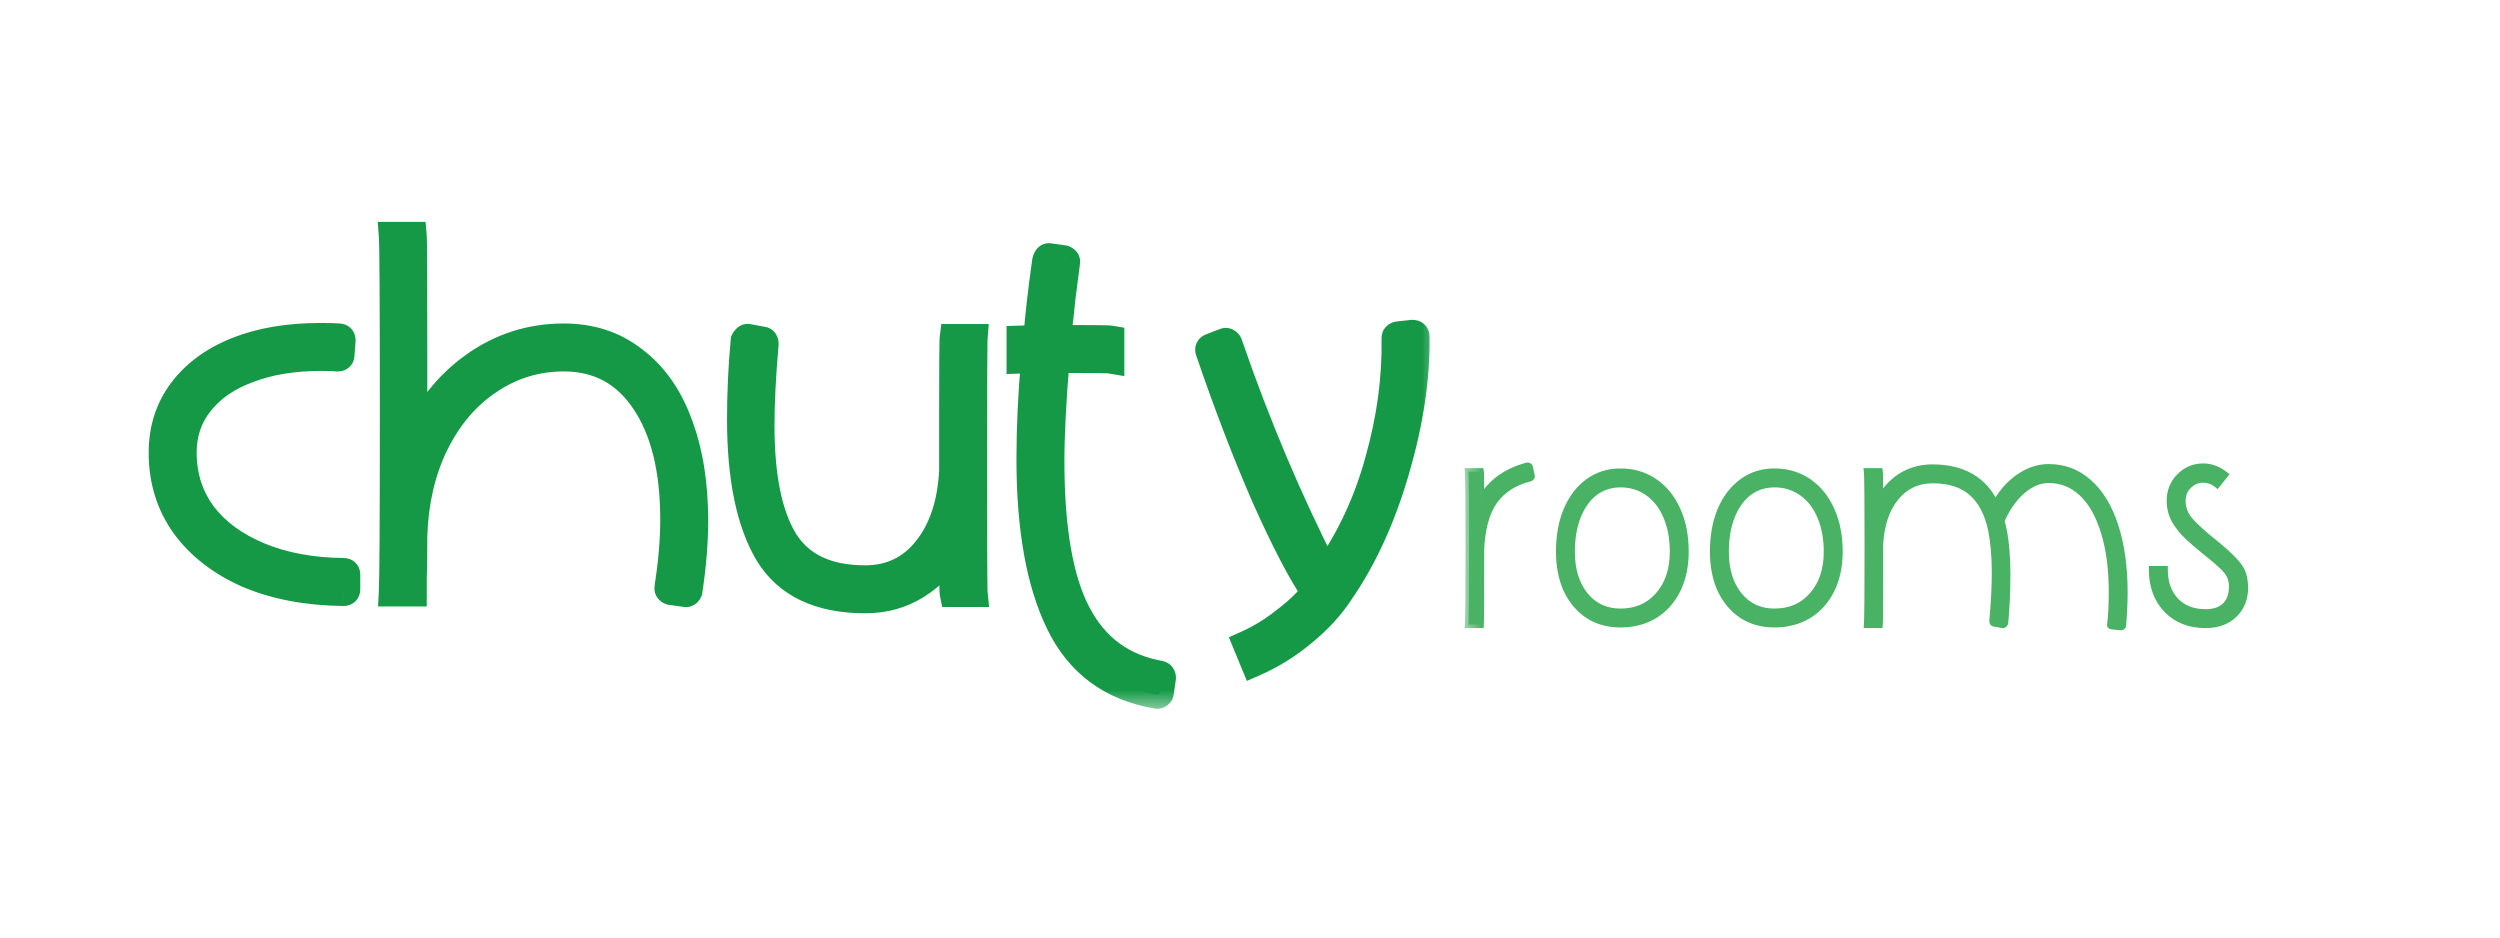 <svg width="64" height="24" viewBox="0 0 64 24" fill="none" xmlns="http://www.w3.org/2000/svg">
<mask id="path-1-outside-1_407_5374" maskUnits="userSpaceOnUse" x="2.899" y="5.166" width="34" height="13" fill="black">
<rect fill="white" x="2.899" y="5.166" width="34" height="13"/>
<path d="M8.676 8.642C8.72 8.642 8.742 8.664 8.742 8.708L8.716 9.082C8.716 9.126 8.694 9.149 8.649 9.149C8.551 9.14 8.409 9.135 8.222 9.135C7.511 9.135 6.888 9.238 6.354 9.442C5.821 9.638 5.407 9.922 5.114 10.296C4.82 10.661 4.673 11.092 4.673 11.59C4.673 12.186 4.842 12.715 5.18 13.178C5.527 13.632 6.012 13.987 6.634 14.245C7.257 14.503 7.978 14.636 8.796 14.645C8.84 14.645 8.863 14.668 8.863 14.712V15.086C8.863 15.13 8.84 15.152 8.796 15.152C7.88 15.143 7.07 14.992 6.368 14.699C5.674 14.396 5.131 13.978 4.74 13.445C4.357 12.911 4.166 12.293 4.166 11.59C4.166 10.994 4.331 10.474 4.66 10.029C4.998 9.576 5.469 9.229 6.074 8.989C6.679 8.748 7.386 8.628 8.195 8.628C8.409 8.628 8.569 8.633 8.676 8.642ZM14.434 8.642C15.128 8.642 15.724 8.837 16.222 9.229C16.729 9.611 17.111 10.154 17.369 10.856C17.636 11.559 17.77 12.386 17.77 13.338C17.77 13.872 17.721 14.468 17.623 15.126C17.605 15.17 17.578 15.188 17.543 15.179L17.169 15.126C17.125 15.108 17.107 15.081 17.116 15.046C17.214 14.405 17.263 13.823 17.263 13.298C17.263 12.017 17.014 11.008 16.515 10.269C16.017 9.522 15.324 9.149 14.434 9.149C13.731 9.149 13.091 9.344 12.513 9.736C11.935 10.118 11.472 10.661 11.125 11.363C10.787 12.057 10.605 12.844 10.578 13.725C10.578 14.232 10.574 14.588 10.565 14.792C10.565 14.997 10.565 15.121 10.565 15.166H10.058C10.076 14.828 10.085 13.285 10.085 10.536C10.085 7.77 10.076 6.271 10.058 6.04H10.565C10.574 6.138 10.578 7.205 10.578 9.242V11.363C10.943 10.518 11.463 9.856 12.139 9.375C12.824 8.886 13.589 8.642 14.434 8.642ZM24.923 8.655C24.914 8.771 24.91 9.869 24.91 11.95C24.91 14.014 24.914 15.09 24.923 15.179H24.416C24.407 15.135 24.403 14.73 24.403 13.965C24.162 14.401 23.847 14.739 23.455 14.979C23.073 15.219 22.637 15.339 22.148 15.339C20.983 15.339 20.16 14.948 19.68 14.165C19.208 13.373 18.973 12.231 18.973 10.736C18.973 10.051 19.004 9.38 19.066 8.722C19.075 8.704 19.088 8.686 19.106 8.668C19.124 8.651 19.142 8.646 19.159 8.655L19.52 8.722C19.537 8.722 19.551 8.731 19.559 8.748C19.568 8.766 19.573 8.784 19.573 8.802C19.502 9.611 19.466 10.309 19.466 10.896C19.466 12.204 19.666 13.187 20.067 13.845C20.476 14.503 21.169 14.832 22.148 14.832C22.797 14.832 23.322 14.583 23.722 14.085C24.131 13.578 24.358 12.902 24.403 12.057V10.683C24.403 9.402 24.407 8.726 24.416 8.655H24.923ZM29.69 17.274C29.726 17.283 29.744 17.309 29.744 17.354L29.69 17.727C29.69 17.745 29.681 17.759 29.664 17.767C29.646 17.785 29.628 17.79 29.61 17.781C28.454 17.585 27.627 16.971 27.129 15.94C26.631 14.917 26.382 13.52 26.382 11.75C26.382 10.95 26.422 10.096 26.502 9.189L26.128 9.202V8.695L26.555 8.682C26.599 8.112 26.675 7.45 26.782 6.694C26.8 6.614 26.826 6.578 26.862 6.587L27.235 6.64C27.28 6.658 27.298 6.685 27.289 6.72C27.244 7.067 27.204 7.379 27.169 7.654C27.142 7.93 27.115 8.175 27.089 8.388C27.089 8.459 27.08 8.557 27.062 8.682H27.582C28.089 8.682 28.369 8.686 28.423 8.695V9.202C28.369 9.193 28.08 9.189 27.556 9.189H27.022C26.933 10.256 26.889 11.128 26.889 11.804C26.889 13.547 27.115 14.85 27.569 15.713C28.023 16.584 28.73 17.105 29.69 17.274ZM36.235 8.615C36.253 9.656 36.084 10.79 35.728 12.017C35.372 13.245 34.892 14.294 34.287 15.166C34.056 15.522 33.745 15.86 33.353 16.18C32.971 16.5 32.557 16.758 32.112 16.954L31.926 16.5C32.264 16.349 32.584 16.153 32.886 15.913C33.198 15.682 33.46 15.433 33.673 15.166C33.327 14.659 32.904 13.849 32.406 12.738C31.917 11.617 31.436 10.367 30.965 8.989C30.947 8.944 30.961 8.913 31.005 8.895L31.352 8.762C31.37 8.753 31.388 8.753 31.405 8.762C31.423 8.771 31.436 8.784 31.445 8.802C32.157 10.874 32.989 12.84 33.94 14.699C34.554 13.836 35.008 12.871 35.301 11.804C35.604 10.736 35.746 9.687 35.728 8.655C35.728 8.637 35.733 8.624 35.741 8.615C35.759 8.597 35.777 8.588 35.795 8.588L36.155 8.548C36.208 8.548 36.235 8.57 36.235 8.615Z"/>
</mask>
<path d="M8.676 8.642C8.72 8.642 8.742 8.664 8.742 8.708L8.716 9.082C8.716 9.126 8.694 9.149 8.649 9.149C8.551 9.14 8.409 9.135 8.222 9.135C7.511 9.135 6.888 9.238 6.354 9.442C5.821 9.638 5.407 9.922 5.114 10.296C4.82 10.661 4.673 11.092 4.673 11.59C4.673 12.186 4.842 12.715 5.18 13.178C5.527 13.632 6.012 13.987 6.634 14.245C7.257 14.503 7.978 14.636 8.796 14.645C8.84 14.645 8.863 14.668 8.863 14.712V15.086C8.863 15.13 8.84 15.152 8.796 15.152C7.88 15.143 7.07 14.992 6.368 14.699C5.674 14.396 5.131 13.978 4.74 13.445C4.357 12.911 4.166 12.293 4.166 11.59C4.166 10.994 4.331 10.474 4.66 10.029C4.998 9.576 5.469 9.229 6.074 8.989C6.679 8.748 7.386 8.628 8.195 8.628C8.409 8.628 8.569 8.633 8.676 8.642ZM14.434 8.642C15.128 8.642 15.724 8.837 16.222 9.229C16.729 9.611 17.111 10.154 17.369 10.856C17.636 11.559 17.77 12.386 17.77 13.338C17.77 13.872 17.721 14.468 17.623 15.126C17.605 15.17 17.578 15.188 17.543 15.179L17.169 15.126C17.125 15.108 17.107 15.081 17.116 15.046C17.214 14.405 17.263 13.823 17.263 13.298C17.263 12.017 17.014 11.008 16.515 10.269C16.017 9.522 15.324 9.149 14.434 9.149C13.731 9.149 13.091 9.344 12.513 9.736C11.935 10.118 11.472 10.661 11.125 11.363C10.787 12.057 10.605 12.844 10.578 13.725C10.578 14.232 10.574 14.588 10.565 14.792C10.565 14.997 10.565 15.121 10.565 15.166H10.058C10.076 14.828 10.085 13.285 10.085 10.536C10.085 7.77 10.076 6.271 10.058 6.04H10.565C10.574 6.138 10.578 7.205 10.578 9.242V11.363C10.943 10.518 11.463 9.856 12.139 9.375C12.824 8.886 13.589 8.642 14.434 8.642ZM24.923 8.655C24.914 8.771 24.91 9.869 24.91 11.95C24.91 14.014 24.914 15.09 24.923 15.179H24.416C24.407 15.135 24.403 14.73 24.403 13.965C24.162 14.401 23.847 14.739 23.455 14.979C23.073 15.219 22.637 15.339 22.148 15.339C20.983 15.339 20.16 14.948 19.68 14.165C19.208 13.373 18.973 12.231 18.973 10.736C18.973 10.051 19.004 9.38 19.066 8.722C19.075 8.704 19.088 8.686 19.106 8.668C19.124 8.651 19.142 8.646 19.159 8.655L19.52 8.722C19.537 8.722 19.551 8.731 19.559 8.748C19.568 8.766 19.573 8.784 19.573 8.802C19.502 9.611 19.466 10.309 19.466 10.896C19.466 12.204 19.666 13.187 20.067 13.845C20.476 14.503 21.169 14.832 22.148 14.832C22.797 14.832 23.322 14.583 23.722 14.085C24.131 13.578 24.358 12.902 24.403 12.057V10.683C24.403 9.402 24.407 8.726 24.416 8.655H24.923ZM29.69 17.274C29.726 17.283 29.744 17.309 29.744 17.354L29.69 17.727C29.69 17.745 29.681 17.759 29.664 17.767C29.646 17.785 29.628 17.79 29.61 17.781C28.454 17.585 27.627 16.971 27.129 15.94C26.631 14.917 26.382 13.52 26.382 11.75C26.382 10.95 26.422 10.096 26.502 9.189L26.128 9.202V8.695L26.555 8.682C26.599 8.112 26.675 7.45 26.782 6.694C26.8 6.614 26.826 6.578 26.862 6.587L27.235 6.64C27.28 6.658 27.298 6.685 27.289 6.72C27.244 7.067 27.204 7.379 27.169 7.654C27.142 7.93 27.115 8.175 27.089 8.388C27.089 8.459 27.08 8.557 27.062 8.682H27.582C28.089 8.682 28.369 8.686 28.423 8.695V9.202C28.369 9.193 28.08 9.189 27.556 9.189H27.022C26.933 10.256 26.889 11.128 26.889 11.804C26.889 13.547 27.115 14.85 27.569 15.713C28.023 16.584 28.73 17.105 29.69 17.274ZM36.235 8.615C36.253 9.656 36.084 10.79 35.728 12.017C35.372 13.245 34.892 14.294 34.287 15.166C34.056 15.522 33.745 15.86 33.353 16.18C32.971 16.5 32.557 16.758 32.112 16.954L31.926 16.5C32.264 16.349 32.584 16.153 32.886 15.913C33.198 15.682 33.46 15.433 33.673 15.166C33.327 14.659 32.904 13.849 32.406 12.738C31.917 11.617 31.436 10.367 30.965 8.989C30.947 8.944 30.961 8.913 31.005 8.895L31.352 8.762C31.37 8.753 31.388 8.753 31.405 8.762C31.423 8.771 31.436 8.784 31.445 8.802C32.157 10.874 32.989 12.84 33.94 14.699C34.554 13.836 35.008 12.871 35.301 11.804C35.604 10.736 35.746 9.687 35.728 8.655C35.728 8.637 35.733 8.624 35.741 8.615C35.759 8.597 35.777 8.588 35.795 8.588L36.155 8.548C36.208 8.548 36.235 8.57 36.235 8.615Z" fill="#159947"/>
<path d="M8.676 8.642L8.646 9.001L8.661 9.002H8.676V8.642ZM8.742 8.708L9.102 8.734L9.103 8.721V8.708H8.742ZM8.716 9.082L8.356 9.056L8.355 9.069V9.082H8.716ZM8.649 9.149L8.616 9.508L8.633 9.509H8.649V9.149ZM6.354 9.442L6.478 9.781L6.483 9.779L6.354 9.442ZM5.114 10.296L5.394 10.522L5.397 10.519L5.114 10.296ZM5.18 13.178L4.889 13.391L4.894 13.397L5.18 13.178ZM6.634 14.245L6.772 13.912L6.772 13.912L6.634 14.245ZM8.796 14.645L8.792 15.006H8.796V14.645ZM8.796 15.152L8.792 15.513H8.796V15.152ZM6.368 14.699L6.224 15.029L6.229 15.031L6.368 14.699ZM4.74 13.445L4.447 13.655L4.449 13.658L4.74 13.445ZM4.66 10.029L4.371 9.814L4.37 9.815L4.66 10.029ZM6.074 8.989L5.941 8.653L5.941 8.653L6.074 8.989ZM8.676 9.002C8.642 9.002 8.551 8.994 8.471 8.913C8.391 8.833 8.382 8.742 8.382 8.708H9.103C9.103 8.631 9.083 8.506 8.981 8.403C8.878 8.301 8.754 8.281 8.676 8.281V9.002ZM8.383 8.683L8.356 9.056L9.075 9.108L9.102 8.734L8.383 8.683ZM8.355 9.082C8.355 9.049 8.364 8.957 8.444 8.877C8.525 8.797 8.616 8.788 8.649 8.788V9.509C8.727 9.509 8.851 9.489 8.954 9.387C9.057 9.284 9.076 9.16 9.076 9.082H8.355ZM8.682 8.79C8.567 8.779 8.412 8.775 8.222 8.775V9.496C8.406 9.496 8.535 9.5 8.616 9.508L8.682 8.79ZM8.222 8.775C7.477 8.775 6.809 8.882 6.225 9.106L6.483 9.779C6.967 9.593 7.544 9.496 8.222 9.496V8.775ZM6.23 9.104C5.646 9.318 5.172 9.638 4.83 10.073L5.397 10.519C5.642 10.207 5.995 9.958 6.478 9.781L6.23 9.104ZM4.833 10.07C4.484 10.503 4.313 11.015 4.313 11.59H5.034C5.034 11.169 5.156 10.818 5.394 10.522L4.833 10.07ZM4.313 11.59C4.313 12.259 4.504 12.864 4.889 13.391L5.471 12.965C5.18 12.567 5.034 12.113 5.034 11.59H4.313ZM4.894 13.397C5.286 13.909 5.826 14.3 6.497 14.578L6.772 13.912C6.198 13.674 5.768 13.354 5.467 12.959L4.894 13.397ZM6.497 14.578C7.17 14.857 7.937 14.997 8.792 15.006L8.8 14.285C8.018 14.277 7.345 14.149 6.772 13.912L6.497 14.578ZM8.796 15.006C8.763 15.006 8.671 14.997 8.591 14.917C8.511 14.837 8.502 14.745 8.502 14.712H9.223C9.223 14.634 9.203 14.51 9.101 14.407C8.998 14.305 8.874 14.285 8.796 14.285V15.006ZM8.502 14.712V15.086H9.223V14.712H8.502ZM8.502 15.086C8.502 15.052 8.511 14.961 8.591 14.881C8.671 14.8 8.763 14.792 8.796 14.792V15.513C8.874 15.513 8.998 15.493 9.101 15.391C9.203 15.288 9.223 15.164 9.223 15.086H8.502ZM8.799 14.792C7.921 14.783 7.159 14.639 6.507 14.366L6.229 15.031C6.982 15.346 7.839 15.504 8.792 15.513L8.799 14.792ZM6.512 14.368C5.868 14.088 5.379 13.707 5.031 13.232L4.449 13.658C4.883 14.25 5.48 14.705 6.224 15.029L6.512 14.368ZM5.033 13.235C4.698 12.767 4.527 12.223 4.527 11.59H3.806C3.806 12.363 4.017 13.055 4.447 13.655L5.033 13.235ZM4.527 11.59C4.527 11.065 4.67 10.621 4.95 10.244L4.37 9.815C3.991 10.326 3.806 10.923 3.806 11.59H4.527ZM4.949 10.245C5.241 9.852 5.655 9.543 6.207 9.324L5.941 8.653C5.284 8.915 4.754 9.299 4.371 9.814L4.949 10.245ZM6.207 9.324C6.761 9.104 7.421 8.989 8.195 8.989V8.268C7.351 8.268 6.597 8.393 5.941 8.653L6.207 9.324ZM8.195 8.989C8.407 8.989 8.555 8.993 8.646 9.001L8.706 8.282C8.584 8.272 8.411 8.268 8.195 8.268V8.989ZM16.222 9.229L15.999 9.512L16.005 9.516L16.222 9.229ZM17.369 10.856L17.031 10.981L17.032 10.984L17.369 10.856ZM17.623 15.126L17.957 15.26L17.973 15.22L17.979 15.179L17.623 15.126ZM17.543 15.179L17.63 14.829L17.612 14.825L17.594 14.822L17.543 15.179ZM17.169 15.126L17.035 15.46L17.075 15.476L17.118 15.483L17.169 15.126ZM17.116 15.046L17.465 15.133L17.47 15.117L17.472 15.1L17.116 15.046ZM16.515 10.269L16.215 10.469L16.217 10.471L16.515 10.269ZM12.513 9.736L12.712 10.036L12.715 10.034L12.513 9.736ZM11.125 11.363L10.802 11.204L10.801 11.206L11.125 11.363ZM10.578 13.725L10.218 13.714V13.725H10.578ZM10.565 14.792L10.205 14.777L10.204 14.784V14.792H10.565ZM10.565 15.166V15.526H10.925V15.166H10.565ZM10.058 15.166L9.698 15.147L9.678 15.526H10.058V15.166ZM10.058 6.04V5.679H9.669L9.699 6.068L10.058 6.04ZM10.565 6.04L10.924 6.007L10.894 5.679H10.565V6.04ZM10.578 11.363H10.218L10.909 11.506L10.578 11.363ZM12.139 9.375L12.348 9.669L12.349 9.669L12.139 9.375ZM14.434 9.002C15.055 9.002 15.571 9.176 15.999 9.512L16.445 8.945C15.877 8.499 15.2 8.281 14.434 8.281V9.002ZM16.005 9.516C16.447 9.85 16.793 10.331 17.031 10.981L17.708 10.732C17.43 9.976 17.011 9.372 16.439 8.941L16.005 9.516ZM17.032 10.984C17.28 11.637 17.409 12.419 17.409 13.338H18.13C18.13 12.354 17.992 11.481 17.706 10.728L17.032 10.984ZM17.409 13.338C17.409 13.85 17.362 14.428 17.266 15.073L17.979 15.179C18.079 14.507 18.13 13.893 18.13 13.338H17.409ZM17.288 14.992C17.294 14.978 17.319 14.919 17.39 14.873C17.473 14.817 17.565 14.813 17.63 14.829L17.455 15.529C17.556 15.554 17.679 15.546 17.789 15.472C17.887 15.408 17.934 15.318 17.957 15.26L17.288 14.992ZM17.594 14.822L17.22 14.769L17.118 15.483L17.492 15.536L17.594 14.822ZM17.303 14.791C17.317 14.797 17.375 14.822 17.422 14.892C17.478 14.976 17.482 15.068 17.465 15.133L16.766 14.958C16.741 15.059 16.749 15.182 16.823 15.292C16.887 15.389 16.977 15.437 17.035 15.46L17.303 14.791ZM17.472 15.1C17.572 14.446 17.623 13.845 17.623 13.298H16.902C16.902 13.801 16.855 14.365 16.759 14.991L17.472 15.1ZM17.623 13.298C17.623 11.975 17.367 10.886 16.814 10.068L16.217 10.471C16.66 11.129 16.902 12.059 16.902 13.298H17.623ZM16.815 10.069C16.251 9.223 15.445 8.788 14.434 8.788V9.509C15.202 9.509 15.784 9.821 16.215 10.469L16.815 10.069ZM14.434 8.788C13.66 8.788 12.949 9.005 12.311 9.437L12.715 10.034C13.233 9.684 13.803 9.509 14.434 9.509V8.788ZM12.314 9.435C11.676 9.857 11.173 10.451 10.802 11.204L11.449 11.523C11.771 10.87 12.194 10.379 12.712 10.036L12.314 9.435ZM10.801 11.206C10.438 11.951 10.246 12.79 10.218 13.714L10.939 13.736C10.964 12.899 11.137 12.163 11.449 11.521L10.801 11.206ZM10.218 13.725C10.218 14.232 10.213 14.581 10.205 14.777L10.925 14.808C10.934 14.595 10.939 14.232 10.939 13.725H10.218ZM10.204 14.792C10.204 14.793 10.204 14.793 10.204 14.793C10.204 14.794 10.204 14.794 10.204 14.795C10.204 14.795 10.204 14.795 10.204 14.796C10.204 14.796 10.204 14.797 10.204 14.797C10.204 14.797 10.204 14.798 10.204 14.798C10.204 14.799 10.204 14.799 10.204 14.799C10.204 14.8 10.204 14.8 10.204 14.8C10.204 14.801 10.204 14.801 10.204 14.802C10.204 14.802 10.204 14.803 10.204 14.803C10.204 14.803 10.204 14.804 10.204 14.804C10.204 14.805 10.204 14.805 10.204 14.805C10.204 14.806 10.204 14.806 10.204 14.806C10.204 14.807 10.204 14.807 10.204 14.808C10.204 14.808 10.204 14.808 10.204 14.809C10.204 14.809 10.204 14.81 10.204 14.81C10.204 14.81 10.204 14.811 10.204 14.811C10.204 14.812 10.204 14.812 10.204 14.812C10.204 14.813 10.204 14.813 10.204 14.813C10.204 14.814 10.204 14.814 10.204 14.815C10.204 14.815 10.204 14.815 10.204 14.816C10.204 14.816 10.204 14.817 10.204 14.817C10.204 14.817 10.204 14.818 10.204 14.818C10.204 14.819 10.204 14.819 10.204 14.819C10.204 14.82 10.204 14.82 10.204 14.82C10.204 14.821 10.204 14.821 10.204 14.822C10.204 14.822 10.204 14.822 10.204 14.823C10.204 14.823 10.204 14.823 10.204 14.824C10.204 14.824 10.204 14.825 10.204 14.825C10.204 14.825 10.204 14.826 10.204 14.826C10.204 14.827 10.204 14.827 10.204 14.827C10.204 14.828 10.204 14.828 10.204 14.829C10.204 14.829 10.204 14.829 10.204 14.83C10.204 14.83 10.204 14.83 10.204 14.831C10.204 14.831 10.204 14.832 10.204 14.832C10.204 14.832 10.204 14.833 10.204 14.833C10.204 14.833 10.204 14.834 10.204 14.834C10.204 14.835 10.204 14.835 10.204 14.835C10.204 14.836 10.204 14.836 10.204 14.836C10.204 14.837 10.204 14.837 10.204 14.838C10.204 14.838 10.204 14.838 10.204 14.839C10.204 14.839 10.204 14.839 10.204 14.84C10.204 14.84 10.204 14.841 10.204 14.841C10.204 14.841 10.204 14.842 10.204 14.842C10.204 14.842 10.204 14.843 10.204 14.843C10.204 14.844 10.204 14.844 10.204 14.844C10.204 14.845 10.204 14.845 10.204 14.845C10.204 14.846 10.204 14.846 10.204 14.847C10.204 14.847 10.204 14.847 10.204 14.848C10.204 14.848 10.204 14.848 10.204 14.849C10.204 14.849 10.204 14.85 10.204 14.85C10.204 14.85 10.204 14.851 10.204 14.851C10.204 14.851 10.204 14.852 10.204 14.852C10.204 14.852 10.204 14.853 10.204 14.853C10.204 14.854 10.204 14.854 10.204 14.854C10.204 14.855 10.204 14.855 10.204 14.855C10.204 14.856 10.204 14.856 10.204 14.857C10.204 14.857 10.204 14.857 10.204 14.857C10.204 14.858 10.204 14.858 10.204 14.859C10.204 14.859 10.204 14.859 10.204 14.86C10.204 14.86 10.204 14.861 10.204 14.861C10.204 14.861 10.204 14.861 10.204 14.862C10.204 14.862 10.204 14.863 10.204 14.863C10.204 14.863 10.204 14.864 10.204 14.864C10.204 14.864 10.204 14.865 10.204 14.865C10.204 14.866 10.204 14.866 10.204 14.866C10.204 14.867 10.204 14.867 10.204 14.867C10.204 14.868 10.204 14.868 10.204 14.868C10.204 14.869 10.204 14.869 10.204 14.87C10.204 14.87 10.204 14.87 10.204 14.87C10.204 14.871 10.204 14.871 10.204 14.872C10.204 14.872 10.204 14.872 10.204 14.873C10.204 14.873 10.204 14.873 10.204 14.874C10.204 14.874 10.204 14.874 10.204 14.875C10.204 14.875 10.204 14.876 10.204 14.876C10.204 14.876 10.204 14.877 10.204 14.877C10.204 14.877 10.204 14.878 10.204 14.878C10.204 14.878 10.204 14.879 10.204 14.879C10.204 14.879 10.204 14.88 10.204 14.88C10.204 14.88 10.204 14.881 10.204 14.881C10.204 14.882 10.204 14.882 10.204 14.882C10.204 14.883 10.204 14.883 10.204 14.883C10.204 14.884 10.204 14.884 10.204 14.884C10.204 14.885 10.204 14.885 10.204 14.885C10.204 14.886 10.204 14.886 10.204 14.886C10.204 14.887 10.204 14.887 10.204 14.887C10.204 14.888 10.204 14.888 10.204 14.889C10.204 14.889 10.204 14.889 10.204 14.89C10.204 14.89 10.204 14.89 10.204 14.891C10.204 14.891 10.204 14.891 10.204 14.892C10.204 14.892 10.204 14.892 10.204 14.893C10.204 14.893 10.204 14.893 10.204 14.894C10.204 14.894 10.204 14.894 10.204 14.895C10.204 14.895 10.204 14.895 10.204 14.896C10.204 14.896 10.204 14.896 10.204 14.897C10.204 14.897 10.204 14.898 10.204 14.898C10.204 14.898 10.204 14.899 10.204 14.899C10.204 14.899 10.204 14.899 10.204 14.9C10.204 14.9 10.204 14.9 10.204 14.901C10.204 14.901 10.204 14.902 10.204 14.902C10.204 14.902 10.204 14.903 10.204 14.903C10.204 14.903 10.204 14.904 10.204 14.904C10.204 14.904 10.204 14.905 10.204 14.905C10.204 14.905 10.204 14.906 10.204 14.906C10.204 14.906 10.204 14.907 10.204 14.907C10.204 14.907 10.204 14.908 10.204 14.908C10.204 14.908 10.204 14.909 10.204 14.909C10.204 14.909 10.204 14.91 10.204 14.91C10.204 14.91 10.204 14.911 10.204 14.911C10.204 14.911 10.204 14.912 10.204 14.912C10.204 14.912 10.204 14.913 10.204 14.913C10.204 14.913 10.204 14.914 10.204 14.914C10.204 14.914 10.204 14.915 10.204 14.915C10.204 14.915 10.204 14.916 10.204 14.916C10.204 14.916 10.204 14.917 10.204 14.917C10.204 14.917 10.204 14.918 10.204 14.918C10.204 14.918 10.204 14.919 10.204 14.919C10.204 14.919 10.204 14.92 10.204 14.92C10.204 14.92 10.204 14.921 10.204 14.921C10.204 14.921 10.204 14.921 10.204 14.922C10.204 14.922 10.204 14.922 10.204 14.923C10.204 14.923 10.204 14.924 10.204 14.924C10.204 14.924 10.204 14.925 10.204 14.925C10.204 14.925 10.204 14.925 10.204 14.926C10.204 14.926 10.204 14.926 10.204 14.927C10.204 14.927 10.204 14.927 10.204 14.928C10.204 14.928 10.204 14.928 10.204 14.929C10.204 14.929 10.204 14.929 10.204 14.93C10.204 14.93 10.204 14.93 10.204 14.931C10.204 14.931 10.204 14.931 10.204 14.932C10.204 14.932 10.204 14.932 10.204 14.932C10.204 14.933 10.204 14.933 10.204 14.934C10.204 14.934 10.204 14.934 10.204 14.934C10.204 14.935 10.204 14.935 10.204 14.935C10.204 14.936 10.204 14.936 10.204 14.936C10.204 14.937 10.204 14.937 10.204 14.937C10.204 14.938 10.204 14.938 10.204 14.938C10.204 14.939 10.204 14.939 10.204 14.939C10.204 14.94 10.204 14.94 10.204 14.94C10.204 14.941 10.204 14.941 10.204 14.941C10.204 14.941 10.204 14.942 10.204 14.942C10.204 14.942 10.204 14.943 10.204 14.943C10.204 14.943 10.204 14.944 10.204 14.944C10.204 14.944 10.204 14.945 10.204 14.945C10.204 14.945 10.204 14.945 10.204 14.946C10.204 14.946 10.204 14.946 10.204 14.947C10.204 14.947 10.204 14.947 10.204 14.948C10.204 14.948 10.204 14.948 10.204 14.949C10.204 14.949 10.204 14.949 10.204 14.95C10.204 14.95 10.204 14.95 10.204 14.95C10.204 14.951 10.204 14.951 10.204 14.951C10.204 14.952 10.204 14.952 10.204 14.952C10.204 14.953 10.204 14.953 10.204 14.953C10.204 14.954 10.204 14.954 10.204 14.954C10.204 14.954 10.204 14.955 10.204 14.955C10.204 14.955 10.204 14.956 10.204 14.956C10.204 14.956 10.204 14.957 10.204 14.957C10.204 14.957 10.204 14.957 10.204 14.958C10.204 14.958 10.204 14.958 10.204 14.959C10.204 14.959 10.204 14.959 10.204 14.96C10.204 14.96 10.204 14.96 10.204 14.96C10.204 14.961 10.204 14.961 10.204 14.961C10.204 14.962 10.204 14.962 10.204 14.962C10.204 14.963 10.204 14.963 10.204 14.963C10.204 14.963 10.204 14.964 10.204 14.964C10.204 14.964 10.204 14.965 10.204 14.965C10.204 14.965 10.204 14.966 10.204 14.966C10.204 14.966 10.204 14.966 10.204 14.967C10.204 14.967 10.204 14.967 10.204 14.968C10.204 14.968 10.204 14.968 10.204 14.969C10.204 14.969 10.204 14.969 10.204 14.97C10.204 14.97 10.204 14.97 10.204 14.97C10.204 14.971 10.204 14.971 10.204 14.971C10.204 14.972 10.204 14.972 10.204 14.972C10.204 14.972 10.204 14.973 10.204 14.973C10.204 14.973 10.204 14.974 10.204 14.974C10.204 14.974 10.204 14.975 10.204 14.975C10.204 14.975 10.204 14.975 10.204 14.976C10.204 14.976 10.204 14.976 10.204 14.976C10.204 14.977 10.204 14.977 10.204 14.977C10.204 14.978 10.204 14.978 10.204 14.978C10.204 14.979 10.204 14.979 10.204 14.979C10.204 14.979 10.204 14.98 10.204 14.98C10.204 14.98 10.204 14.981 10.204 14.981C10.204 14.981 10.204 14.982 10.204 14.982C10.204 14.982 10.204 14.982 10.204 14.983C10.204 14.983 10.204 14.983 10.204 14.983C10.204 14.984 10.204 14.984 10.204 14.984C10.204 14.985 10.204 14.985 10.204 14.985C10.204 14.986 10.204 14.986 10.204 14.986C10.204 14.986 10.204 14.987 10.204 14.987C10.204 14.987 10.204 14.987 10.204 14.988C10.204 14.988 10.204 14.988 10.204 14.989C10.204 14.989 10.204 14.989 10.204 14.989C10.204 14.99 10.204 14.99 10.204 14.99C10.204 14.991 10.204 14.991 10.204 14.991C10.204 14.991 10.204 14.992 10.204 14.992C10.204 14.992 10.204 14.992 10.204 14.993C10.204 14.993 10.204 14.993 10.204 14.994C10.204 14.994 10.204 14.994 10.204 14.995C10.204 14.995 10.204 14.995 10.204 14.995C10.204 14.996 10.204 14.996 10.204 14.996C10.204 14.996 10.204 14.997 10.204 14.997C10.204 14.997 10.204 14.998 10.204 14.998C10.204 14.998 10.204 14.998 10.204 14.999C10.204 14.999 10.204 14.999 10.204 14.999C10.204 15 10.204 15 10.204 15C10.204 15.001 10.204 15.001 10.204 15.001C10.204 15.001 10.204 15.002 10.204 15.002C10.204 15.002 10.204 15.002 10.204 15.003C10.204 15.003 10.204 15.003 10.204 15.004C10.204 15.004 10.204 15.004 10.204 15.004C10.204 15.005 10.204 15.005 10.204 15.005C10.204 15.005 10.204 15.006 10.204 15.006C10.204 15.006 10.204 15.007 10.204 15.007C10.204 15.007 10.204 15.007 10.204 15.008C10.204 15.008 10.204 15.008 10.204 15.008C10.204 15.009 10.204 15.009 10.204 15.009C10.204 15.009 10.204 15.01 10.204 15.01C10.204 15.01 10.204 15.011 10.204 15.011C10.204 15.011 10.204 15.011 10.204 15.012C10.204 15.012 10.204 15.012 10.204 15.012C10.204 15.013 10.204 15.013 10.204 15.013C10.204 15.013 10.204 15.014 10.204 15.014C10.204 15.014 10.204 15.014 10.204 15.015C10.204 15.015 10.204 15.015 10.204 15.015C10.204 15.016 10.204 15.016 10.204 15.016C10.204 15.017 10.204 15.017 10.204 15.017C10.204 15.017 10.204 15.018 10.204 15.018C10.204 15.018 10.204 15.018 10.204 15.019C10.204 15.019 10.204 15.019 10.204 15.019C10.204 15.02 10.204 15.02 10.204 15.02C10.204 15.021 10.204 15.021 10.204 15.021C10.204 15.021 10.204 15.021 10.204 15.022C10.204 15.022 10.204 15.022 10.204 15.023C10.204 15.023 10.204 15.023 10.204 15.023C10.204 15.024 10.204 15.024 10.204 15.024C10.204 15.024 10.204 15.025 10.204 15.025C10.204 15.025 10.204 15.025 10.204 15.026C10.204 15.026 10.204 15.026 10.204 15.026C10.204 15.027 10.204 15.027 10.204 15.027C10.204 15.027 10.204 15.028 10.204 15.028C10.204 15.028 10.204 15.028 10.204 15.029C10.204 15.029 10.204 15.029 10.204 15.029C10.204 15.03 10.204 15.03 10.204 15.03C10.204 15.03 10.204 15.031 10.204 15.031C10.204 15.031 10.204 15.031 10.204 15.032C10.204 15.032 10.204 15.032 10.204 15.032C10.204 15.033 10.204 15.033 10.204 15.033C10.204 15.033 10.204 15.034 10.204 15.034C10.204 15.034 10.204 15.034 10.204 15.035C10.204 15.035 10.204 15.035 10.204 15.035C10.204 15.036 10.204 15.036 10.204 15.036C10.204 15.036 10.204 15.037 10.204 15.037C10.204 15.037 10.204 15.037 10.204 15.038C10.204 15.038 10.204 15.038 10.204 15.038C10.204 15.039 10.204 15.039 10.204 15.039C10.204 15.039 10.204 15.04 10.204 15.04C10.204 15.04 10.204 15.04 10.204 15.04C10.204 15.041 10.204 15.041 10.204 15.041C10.204 15.041 10.204 15.042 10.204 15.042C10.204 15.042 10.204 15.042 10.204 15.043C10.204 15.043 10.204 15.043 10.204 15.043C10.204 15.044 10.204 15.044 10.204 15.044C10.204 15.044 10.204 15.045 10.204 15.045C10.204 15.045 10.204 15.045 10.204 15.046C10.204 15.046 10.204 15.046 10.204 15.046C10.204 15.046 10.204 15.047 10.204 15.047C10.204 15.047 10.204 15.047 10.204 15.048C10.204 15.048 10.204 15.048 10.204 15.048C10.204 15.049 10.204 15.049 10.204 15.049C10.204 15.049 10.204 15.05 10.204 15.05C10.204 15.05 10.204 15.05 10.204 15.05C10.204 15.051 10.204 15.051 10.204 15.051C10.204 15.051 10.204 15.052 10.204 15.052C10.204 15.052 10.204 15.052 10.204 15.053C10.204 15.053 10.204 15.053 10.204 15.053C10.204 15.053 10.204 15.054 10.204 15.054C10.204 15.054 10.204 15.054 10.204 15.055C10.204 15.055 10.204 15.055 10.204 15.055C10.204 15.056 10.204 15.056 10.204 15.056C10.204 15.056 10.204 15.056 10.204 15.057C10.204 15.057 10.204 15.057 10.204 15.057C10.204 15.058 10.204 15.058 10.204 15.058C10.204 15.058 10.204 15.059 10.204 15.059C10.204 15.059 10.204 15.059 10.204 15.059C10.204 15.06 10.204 15.06 10.204 15.06C10.204 15.06 10.204 15.06 10.204 15.061C10.204 15.061 10.204 15.061 10.204 15.061C10.204 15.062 10.204 15.062 10.204 15.062C10.204 15.062 10.204 15.063 10.204 15.063C10.204 15.063 10.204 15.063 10.204 15.063C10.204 15.064 10.204 15.064 10.204 15.064C10.204 15.064 10.204 15.065 10.204 15.065C10.204 15.065 10.204 15.065 10.204 15.065C10.204 15.066 10.204 15.066 10.204 15.066C10.204 15.066 10.204 15.066 10.204 15.067C10.204 15.067 10.204 15.067 10.204 15.067C10.204 15.068 10.204 15.068 10.204 15.068C10.204 15.068 10.204 15.069 10.204 15.069C10.204 15.069 10.204 15.069 10.204 15.069C10.204 15.07 10.204 15.07 10.204 15.07C10.204 15.07 10.204 15.07 10.204 15.071C10.204 15.071 10.204 15.071 10.204 15.071C10.204 15.072 10.204 15.072 10.204 15.072C10.204 15.072 10.204 15.072 10.204 15.073C10.204 15.073 10.204 15.073 10.204 15.073C10.204 15.073 10.204 15.074 10.204 15.074C10.204 15.074 10.204 15.074 10.204 15.075C10.204 15.075 10.204 15.075 10.204 15.075C10.204 15.075 10.204 15.075 10.204 15.076C10.204 15.076 10.204 15.076 10.204 15.076C10.204 15.077 10.204 15.077 10.204 15.077C10.204 15.077 10.204 15.077 10.204 15.078C10.204 15.078 10.204 15.078 10.204 15.078C10.204 15.079 10.204 15.079 10.204 15.079C10.204 15.079 10.204 15.079 10.204 15.079C10.204 15.08 10.204 15.08 10.204 15.08C10.204 15.08 10.204 15.081 10.204 15.081C10.204 15.081 10.204 15.081 10.204 15.081C10.204 15.082 10.204 15.082 10.204 15.082C10.204 15.082 10.204 15.082 10.204 15.083C10.204 15.083 10.204 15.083 10.204 15.083C10.204 15.083 10.204 15.084 10.204 15.084C10.204 15.084 10.204 15.084 10.204 15.084C10.204 15.085 10.204 15.085 10.204 15.085C10.204 15.085 10.204 15.085 10.204 15.086C10.204 15.086 10.204 15.086 10.204 15.086C10.204 15.086 10.204 15.087 10.204 15.087C10.204 15.087 10.204 15.087 10.204 15.087C10.204 15.088 10.204 15.088 10.204 15.088C10.204 15.088 10.204 15.088 10.204 15.089C10.204 15.089 10.204 15.089 10.204 15.089C10.204 15.089 10.204 15.09 10.204 15.09C10.204 15.09 10.204 15.09 10.204 15.09C10.204 15.091 10.204 15.091 10.204 15.091C10.204 15.091 10.204 15.091 10.204 15.091C10.204 15.092 10.204 15.092 10.204 15.092C10.204 15.092 10.204 15.092 10.204 15.093C10.204 15.093 10.204 15.093 10.204 15.093C10.204 15.094 10.204 15.094 10.204 15.094C10.204 15.094 10.204 15.094 10.204 15.094C10.204 15.095 10.204 15.095 10.204 15.095C10.204 15.095 10.204 15.095 10.204 15.096C10.204 15.096 10.204 15.096 10.204 15.096C10.204 15.096 10.204 15.097 10.204 15.097C10.204 15.097 10.204 15.097 10.204 15.097C10.204 15.098 10.204 15.098 10.204 15.098C10.204 15.098 10.204 15.098 10.204 15.098C10.204 15.099 10.204 15.099 10.204 15.099C10.204 15.099 10.204 15.099 10.204 15.1C10.204 15.1 10.204 15.1 10.204 15.1C10.204 15.1 10.204 15.1 10.204 15.101C10.204 15.101 10.204 15.101 10.204 15.101C10.204 15.101 10.204 15.101 10.204 15.102C10.204 15.102 10.204 15.102 10.204 15.102C10.204 15.102 10.204 15.103 10.204 15.103C10.204 15.103 10.204 15.103 10.204 15.103C10.204 15.104 10.204 15.104 10.204 15.104C10.204 15.104 10.204 15.104 10.204 15.104C10.204 15.105 10.204 15.105 10.204 15.105C10.204 15.105 10.204 15.105 10.204 15.105C10.204 15.106 10.204 15.106 10.204 15.106C10.204 15.106 10.204 15.106 10.204 15.107C10.204 15.107 10.204 15.107 10.204 15.107C10.204 15.107 10.204 15.107 10.204 15.108C10.204 15.108 10.204 15.108 10.204 15.108C10.204 15.108 10.204 15.109 10.204 15.109C10.204 15.109 10.204 15.109 10.204 15.109C10.204 15.109 10.204 15.11 10.204 15.11C10.204 15.11 10.204 15.11 10.204 15.11C10.204 15.111 10.204 15.111 10.204 15.111C10.204 15.111 10.204 15.111 10.204 15.111C10.204 15.111 10.204 15.112 10.204 15.112C10.204 15.112 10.204 15.112 10.204 15.112C10.204 15.113 10.204 15.113 10.204 15.113C10.204 15.113 10.204 15.113 10.204 15.113C10.204 15.114 10.204 15.114 10.204 15.114C10.204 15.114 10.204 15.114 10.204 15.114C10.204 15.115 10.204 15.115 10.204 15.115C10.204 15.115 10.204 15.115 10.204 15.115C10.204 15.116 10.204 15.116 10.204 15.116C10.204 15.116 10.204 15.116 10.204 15.116C10.204 15.117 10.204 15.117 10.204 15.117C10.204 15.117 10.204 15.117 10.204 15.117C10.204 15.118 10.204 15.118 10.204 15.118C10.204 15.118 10.204 15.118 10.204 15.118C10.204 15.119 10.204 15.119 10.204 15.119C10.204 15.119 10.204 15.119 10.204 15.119C10.204 15.12 10.204 15.12 10.204 15.12C10.204 15.12 10.204 15.12 10.204 15.12C10.204 15.12 10.204 15.121 10.204 15.121C10.204 15.121 10.204 15.121 10.204 15.121C10.204 15.121 10.204 15.122 10.204 15.122C10.204 15.122 10.204 15.122 10.204 15.122C10.204 15.122 10.204 15.123 10.204 15.123C10.204 15.123 10.204 15.123 10.204 15.123C10.204 15.123 10.204 15.123 10.204 15.124C10.204 15.124 10.204 15.124 10.204 15.124C10.204 15.124 10.204 15.124 10.204 15.125C10.204 15.125 10.204 15.125 10.204 15.125C10.204 15.125 10.204 15.125 10.204 15.126C10.204 15.126 10.204 15.126 10.204 15.126C10.204 15.126 10.204 15.126 10.204 15.127C10.204 15.127 10.204 15.127 10.204 15.127C10.204 15.127 10.204 15.127 10.204 15.127C10.204 15.128 10.204 15.128 10.204 15.128C10.204 15.128 10.204 15.128 10.204 15.128C10.204 15.129 10.204 15.129 10.204 15.129C10.204 15.129 10.204 15.129 10.204 15.129C10.204 15.129 10.204 15.13 10.204 15.13C10.204 15.13 10.204 15.13 10.204 15.13C10.204 15.13 10.204 15.13 10.204 15.131C10.204 15.131 10.204 15.131 10.204 15.131C10.204 15.131 10.204 15.131 10.204 15.131C10.204 15.132 10.204 15.132 10.204 15.132C10.204 15.132 10.204 15.132 10.204 15.132C10.204 15.133 10.204 15.133 10.204 15.133C10.204 15.133 10.204 15.133 10.204 15.133C10.204 15.133 10.204 15.133 10.204 15.134C10.204 15.134 10.204 15.134 10.204 15.134C10.204 15.134 10.204 15.134 10.204 15.134C10.204 15.135 10.204 15.135 10.204 15.135C10.204 15.135 10.204 15.135 10.204 15.135C10.204 15.136 10.204 15.136 10.204 15.136C10.204 15.136 10.204 15.136 10.204 15.136C10.204 15.136 10.204 15.136 10.204 15.137C10.204 15.137 10.204 15.137 10.204 15.137C10.204 15.137 10.204 15.137 10.204 15.137C10.204 15.138 10.204 15.138 10.204 15.138C10.204 15.138 10.204 15.138 10.204 15.138C10.204 15.138 10.204 15.139 10.204 15.139C10.204 15.139 10.204 15.139 10.204 15.139C10.204 15.139 10.204 15.139 10.204 15.139C10.204 15.14 10.204 15.14 10.204 15.14C10.204 15.14 10.204 15.14 10.204 15.14C10.204 15.14 10.204 15.14 10.204 15.141C10.204 15.141 10.204 15.141 10.204 15.141C10.204 15.141 10.204 15.141 10.204 15.142C10.204 15.142 10.204 15.142 10.204 15.142C10.204 15.142 10.204 15.142 10.204 15.142C10.204 15.142 10.204 15.143 10.204 15.143C10.204 15.143 10.204 15.143 10.204 15.143C10.204 15.143 10.204 15.143 10.204 15.143C10.204 15.144 10.204 15.144 10.204 15.144C10.204 15.144 10.204 15.144 10.204 15.144C10.204 15.144 10.204 15.145 10.204 15.145C10.204 15.145 10.204 15.145 10.204 15.145C10.204 15.145 10.204 15.145 10.204 15.145C10.204 15.146 10.204 15.146 10.204 15.146C10.204 15.146 10.204 15.146 10.204 15.146C10.204 15.146 10.204 15.146 10.204 15.146C10.204 15.147 10.204 15.147 10.204 15.147C10.204 15.147 10.204 15.147 10.204 15.147C10.204 15.147 10.204 15.148 10.204 15.148C10.204 15.148 10.204 15.148 10.204 15.148C10.204 15.148 10.204 15.148 10.204 15.148C10.204 15.148 10.204 15.149 10.204 15.149C10.204 15.149 10.204 15.149 10.204 15.149C10.204 15.149 10.204 15.149 10.204 15.149C10.204 15.149 10.204 15.15 10.204 15.15C10.204 15.15 10.204 15.15 10.204 15.15C10.204 15.15 10.204 15.15 10.204 15.15C10.204 15.151 10.204 15.151 10.204 15.151C10.204 15.151 10.204 15.151 10.204 15.151C10.204 15.151 10.204 15.151 10.204 15.152C10.204 15.152 10.204 15.152 10.204 15.152C10.204 15.152 10.204 15.152 10.204 15.152C10.204 15.152 10.204 15.152 10.204 15.152C10.204 15.153 10.204 15.153 10.204 15.153C10.204 15.153 10.204 15.153 10.204 15.153C10.204 15.153 10.204 15.153 10.204 15.153C10.204 15.154 10.204 15.154 10.204 15.154C10.204 15.154 10.204 15.154 10.204 15.154C10.204 15.154 10.204 15.154 10.204 15.155C10.204 15.155 10.204 15.155 10.204 15.155C10.204 15.155 10.204 15.155 10.204 15.155C10.204 15.155 10.204 15.155 10.204 15.155C10.204 15.156 10.204 15.156 10.204 15.156C10.204 15.156 10.204 15.156 10.204 15.156C10.204 15.156 10.204 15.156 10.204 15.156C10.204 15.157 10.204 15.157 10.204 15.157C10.204 15.157 10.204 15.157 10.204 15.157C10.204 15.157 10.204 15.157 10.204 15.157C10.204 15.158 10.204 15.158 10.204 15.158C10.204 15.158 10.204 15.158 10.204 15.158C10.204 15.158 10.204 15.158 10.204 15.158C10.204 15.159 10.204 15.159 10.204 15.159C10.204 15.159 10.204 15.159 10.204 15.159C10.204 15.159 10.204 15.159 10.204 15.159C10.204 15.159 10.204 15.159 10.204 15.16C10.204 15.16 10.204 15.16 10.204 15.16C10.204 15.16 10.204 15.16 10.204 15.16C10.204 15.16 10.204 15.16 10.204 15.161C10.204 15.161 10.204 15.161 10.204 15.161C10.204 15.161 10.204 15.161 10.204 15.161C10.204 15.161 10.204 15.161 10.204 15.161C10.204 15.162 10.204 15.162 10.204 15.162C10.204 15.162 10.204 15.162 10.204 15.162C10.204 15.162 10.204 15.162 10.204 15.162C10.204 15.162 10.204 15.162 10.204 15.162C10.204 15.163 10.204 15.163 10.204 15.163C10.204 15.163 10.204 15.163 10.204 15.163C10.204 15.163 10.204 15.163 10.204 15.163C10.204 15.163 10.204 15.164 10.204 15.164C10.204 15.164 10.204 15.164 10.204 15.164C10.204 15.164 10.204 15.164 10.204 15.164C10.204 15.164 10.204 15.164 10.204 15.164C10.204 15.165 10.204 15.165 10.204 15.165C10.204 15.165 10.204 15.165 10.204 15.165C10.204 15.165 10.204 15.165 10.204 15.165C10.204 15.165 10.204 15.165 10.204 15.165C10.204 15.166 10.204 15.166 10.204 15.166H10.925C10.925 15.166 10.925 15.166 10.925 15.165C10.925 15.165 10.925 15.165 10.925 15.165C10.925 15.165 10.925 15.165 10.925 15.165C10.925 15.165 10.925 15.165 10.925 15.165C10.925 15.165 10.925 15.165 10.925 15.164C10.925 15.164 10.925 15.164 10.925 15.164C10.925 15.164 10.925 15.164 10.925 15.164C10.925 15.164 10.925 15.164 10.925 15.164C10.925 15.164 10.925 15.163 10.925 15.163C10.925 15.163 10.925 15.163 10.925 15.163C10.925 15.163 10.925 15.163 10.925 15.163C10.925 15.163 10.925 15.163 10.925 15.162C10.925 15.162 10.925 15.162 10.925 15.162C10.925 15.162 10.925 15.162 10.925 15.162C10.925 15.162 10.925 15.162 10.925 15.162C10.925 15.162 10.925 15.162 10.925 15.161C10.925 15.161 10.925 15.161 10.925 15.161C10.925 15.161 10.925 15.161 10.925 15.161C10.925 15.161 10.925 15.161 10.925 15.161C10.925 15.16 10.925 15.16 10.925 15.16C10.925 15.16 10.925 15.16 10.925 15.16C10.925 15.16 10.925 15.16 10.925 15.16C10.925 15.159 10.925 15.159 10.925 15.159C10.925 15.159 10.925 15.159 10.925 15.159C10.925 15.159 10.925 15.159 10.925 15.159C10.925 15.159 10.925 15.159 10.925 15.158C10.925 15.158 10.925 15.158 10.925 15.158C10.925 15.158 10.925 15.158 10.925 15.158C10.925 15.158 10.925 15.158 10.925 15.157C10.925 15.157 10.925 15.157 10.925 15.157C10.925 15.157 10.925 15.157 10.925 15.157C10.925 15.157 10.925 15.157 10.925 15.156C10.925 15.156 10.925 15.156 10.925 15.156C10.925 15.156 10.925 15.156 10.925 15.156C10.925 15.156 10.925 15.156 10.925 15.155C10.925 15.155 10.925 15.155 10.925 15.155C10.925 15.155 10.925 15.155 10.925 15.155C10.925 15.155 10.925 15.155 10.925 15.155C10.925 15.154 10.925 15.154 10.925 15.154C10.925 15.154 10.925 15.154 10.925 15.154C10.925 15.154 10.925 15.154 10.925 15.153C10.925 15.153 10.925 15.153 10.925 15.153C10.925 15.153 10.925 15.153 10.925 15.153C10.925 15.153 10.925 15.153 10.925 15.152C10.925 15.152 10.925 15.152 10.925 15.152C10.925 15.152 10.925 15.152 10.925 15.152C10.925 15.152 10.925 15.152 10.925 15.152C10.925 15.151 10.925 15.151 10.925 15.151C10.925 15.151 10.925 15.151 10.925 15.151C10.925 15.151 10.925 15.151 10.925 15.15C10.925 15.15 10.925 15.15 10.925 15.15C10.925 15.15 10.925 15.15 10.925 15.15C10.925 15.15 10.925 15.149 10.925 15.149C10.925 15.149 10.925 15.149 10.925 15.149C10.925 15.149 10.925 15.149 10.925 15.149C10.925 15.149 10.925 15.148 10.925 15.148C10.925 15.148 10.925 15.148 10.925 15.148C10.925 15.148 10.925 15.148 10.925 15.148C10.925 15.148 10.925 15.147 10.925 15.147C10.925 15.147 10.925 15.147 10.925 15.147C10.925 15.147 10.925 15.147 10.925 15.146C10.925 15.146 10.925 15.146 10.925 15.146C10.925 15.146 10.925 15.146 10.925 15.146C10.925 15.146 10.925 15.146 10.925 15.145C10.925 15.145 10.925 15.145 10.925 15.145C10.925 15.145 10.925 15.145 10.925 15.145C10.925 15.145 10.925 15.144 10.925 15.144C10.925 15.144 10.925 15.144 10.925 15.144C10.925 15.144 10.925 15.144 10.925 15.143C10.925 15.143 10.925 15.143 10.925 15.143C10.925 15.143 10.925 15.143 10.925 15.143C10.925 15.143 10.925 15.142 10.925 15.142C10.925 15.142 10.925 15.142 10.925 15.142C10.925 15.142 10.925 15.142 10.925 15.142C10.925 15.141 10.925 15.141 10.925 15.141C10.925 15.141 10.925 15.141 10.925 15.141C10.925 15.14 10.925 15.14 10.925 15.14C10.925 15.14 10.925 15.14 10.925 15.14C10.925 15.14 10.925 15.14 10.925 15.139C10.925 15.139 10.925 15.139 10.925 15.139C10.925 15.139 10.925 15.139 10.925 15.139C10.925 15.139 10.925 15.138 10.925 15.138C10.925 15.138 10.925 15.138 10.925 15.138C10.925 15.138 10.925 15.138 10.925 15.137C10.925 15.137 10.925 15.137 10.925 15.137C10.925 15.137 10.925 15.137 10.925 15.137C10.925 15.136 10.925 15.136 10.925 15.136C10.925 15.136 10.925 15.136 10.925 15.136C10.925 15.136 10.925 15.136 10.925 15.135C10.925 15.135 10.925 15.135 10.925 15.135C10.925 15.135 10.925 15.135 10.925 15.134C10.925 15.134 10.925 15.134 10.925 15.134C10.925 15.134 10.925 15.134 10.925 15.134C10.925 15.133 10.925 15.133 10.925 15.133C10.925 15.133 10.925 15.133 10.925 15.133C10.925 15.133 10.925 15.133 10.925 15.132C10.925 15.132 10.925 15.132 10.925 15.132C10.925 15.132 10.925 15.132 10.925 15.131C10.925 15.131 10.925 15.131 10.925 15.131C10.925 15.131 10.925 15.131 10.925 15.131C10.925 15.13 10.925 15.13 10.925 15.13C10.925 15.13 10.925 15.13 10.925 15.13C10.925 15.13 10.925 15.129 10.925 15.129C10.925 15.129 10.925 15.129 10.925 15.129C10.925 15.129 10.925 15.129 10.925 15.128C10.925 15.128 10.925 15.128 10.925 15.128C10.925 15.128 10.925 15.128 10.925 15.127C10.925 15.127 10.925 15.127 10.925 15.127C10.925 15.127 10.925 15.127 10.925 15.127C10.925 15.126 10.925 15.126 10.925 15.126C10.925 15.126 10.925 15.126 10.925 15.126C10.925 15.125 10.925 15.125 10.925 15.125C10.925 15.125 10.925 15.125 10.925 15.125C10.925 15.124 10.925 15.124 10.925 15.124C10.925 15.124 10.925 15.124 10.925 15.124C10.925 15.123 10.925 15.123 10.925 15.123C10.925 15.123 10.925 15.123 10.925 15.123C10.925 15.123 10.925 15.122 10.925 15.122C10.925 15.122 10.925 15.122 10.925 15.122C10.925 15.122 10.925 15.121 10.925 15.121C10.925 15.121 10.925 15.121 10.925 15.121C10.925 15.121 10.925 15.12 10.925 15.12C10.925 15.12 10.925 15.12 10.925 15.12C10.925 15.12 10.925 15.12 10.925 15.119C10.925 15.119 10.925 15.119 10.925 15.119C10.925 15.119 10.925 15.119 10.925 15.118C10.925 15.118 10.925 15.118 10.925 15.118C10.925 15.118 10.925 15.118 10.925 15.117C10.925 15.117 10.925 15.117 10.925 15.117C10.925 15.117 10.925 15.117 10.925 15.116C10.925 15.116 10.925 15.116 10.925 15.116C10.925 15.116 10.925 15.116 10.925 15.115C10.925 15.115 10.925 15.115 10.925 15.115C10.925 15.115 10.925 15.115 10.925 15.114C10.925 15.114 10.925 15.114 10.925 15.114C10.925 15.114 10.925 15.114 10.925 15.113C10.925 15.113 10.925 15.113 10.925 15.113C10.925 15.113 10.925 15.113 10.925 15.112C10.925 15.112 10.925 15.112 10.925 15.112C10.925 15.112 10.925 15.111 10.925 15.111C10.925 15.111 10.925 15.111 10.925 15.111C10.925 15.111 10.925 15.111 10.925 15.11C10.925 15.11 10.925 15.11 10.925 15.11C10.925 15.11 10.925 15.109 10.925 15.109C10.925 15.109 10.925 15.109 10.925 15.109C10.925 15.109 10.925 15.108 10.925 15.108C10.925 15.108 10.925 15.108 10.925 15.108C10.925 15.107 10.925 15.107 10.925 15.107C10.925 15.107 10.925 15.107 10.925 15.107C10.925 15.106 10.925 15.106 10.925 15.106C10.925 15.106 10.925 15.106 10.925 15.105C10.925 15.105 10.925 15.105 10.925 15.105C10.925 15.105 10.925 15.105 10.925 15.104C10.925 15.104 10.925 15.104 10.925 15.104C10.925 15.104 10.925 15.104 10.925 15.103C10.925 15.103 10.925 15.103 10.925 15.103C10.925 15.103 10.925 15.102 10.925 15.102C10.925 15.102 10.925 15.102 10.925 15.102C10.925 15.101 10.925 15.101 10.925 15.101C10.925 15.101 10.925 15.101 10.925 15.101C10.925 15.1 10.925 15.1 10.925 15.1C10.925 15.1 10.925 15.1 10.925 15.1C10.925 15.099 10.925 15.099 10.925 15.099C10.925 15.099 10.925 15.099 10.925 15.098C10.925 15.098 10.925 15.098 10.925 15.098C10.925 15.098 10.925 15.098 10.925 15.097C10.925 15.097 10.925 15.097 10.925 15.097C10.925 15.097 10.925 15.096 10.925 15.096C10.925 15.096 10.925 15.096 10.925 15.096C10.925 15.095 10.925 15.095 10.925 15.095C10.925 15.095 10.925 15.095 10.925 15.094C10.925 15.094 10.925 15.094 10.925 15.094C10.925 15.094 10.925 15.094 10.925 15.093C10.925 15.093 10.925 15.093 10.925 15.093C10.925 15.092 10.925 15.092 10.925 15.092C10.925 15.092 10.925 15.092 10.925 15.091C10.925 15.091 10.925 15.091 10.925 15.091C10.925 15.091 10.925 15.091 10.925 15.09C10.925 15.09 10.925 15.09 10.925 15.09C10.925 15.09 10.925 15.089 10.925 15.089C10.925 15.089 10.925 15.089 10.925 15.089C10.925 15.088 10.925 15.088 10.925 15.088C10.925 15.088 10.925 15.088 10.925 15.087C10.925 15.087 10.925 15.087 10.925 15.087C10.925 15.087 10.925 15.086 10.925 15.086C10.925 15.086 10.925 15.086 10.925 15.086C10.925 15.085 10.925 15.085 10.925 15.085C10.925 15.085 10.925 15.085 10.925 15.084C10.925 15.084 10.925 15.084 10.925 15.084C10.925 15.084 10.925 15.083 10.925 15.083C10.925 15.083 10.925 15.083 10.925 15.083C10.925 15.082 10.925 15.082 10.925 15.082C10.925 15.082 10.925 15.082 10.925 15.081C10.925 15.081 10.925 15.081 10.925 15.081C10.925 15.081 10.925 15.08 10.925 15.08C10.925 15.08 10.925 15.08 10.925 15.079C10.925 15.079 10.925 15.079 10.925 15.079C10.925 15.079 10.925 15.079 10.925 15.078C10.925 15.078 10.925 15.078 10.925 15.078C10.925 15.077 10.925 15.077 10.925 15.077C10.925 15.077 10.925 15.077 10.925 15.076C10.925 15.076 10.925 15.076 10.925 15.076C10.925 15.075 10.925 15.075 10.925 15.075C10.925 15.075 10.925 15.075 10.925 15.075C10.925 15.074 10.925 15.074 10.925 15.074C10.925 15.074 10.925 15.073 10.925 15.073C10.925 15.073 10.925 15.073 10.925 15.073C10.925 15.072 10.925 15.072 10.925 15.072C10.925 15.072 10.925 15.072 10.925 15.071C10.925 15.071 10.925 15.071 10.925 15.071C10.925 15.07 10.925 15.07 10.925 15.07C10.925 15.07 10.925 15.07 10.925 15.069C10.925 15.069 10.925 15.069 10.925 15.069C10.925 15.069 10.925 15.068 10.925 15.068C10.925 15.068 10.925 15.068 10.925 15.067C10.925 15.067 10.925 15.067 10.925 15.067C10.925 15.066 10.925 15.066 10.925 15.066C10.925 15.066 10.925 15.066 10.925 15.065C10.925 15.065 10.925 15.065 10.925 15.065C10.925 15.065 10.925 15.064 10.925 15.064C10.925 15.064 10.925 15.064 10.925 15.063C10.925 15.063 10.925 15.063 10.925 15.063C10.925 15.063 10.925 15.062 10.925 15.062C10.925 15.062 10.925 15.062 10.925 15.061C10.925 15.061 10.925 15.061 10.925 15.061C10.925 15.06 10.925 15.06 10.925 15.06C10.925 15.06 10.925 15.06 10.925 15.059C10.925 15.059 10.925 15.059 10.925 15.059C10.925 15.059 10.925 15.058 10.925 15.058C10.925 15.058 10.925 15.058 10.925 15.057C10.925 15.057 10.925 15.057 10.925 15.057C10.925 15.056 10.925 15.056 10.925 15.056C10.925 15.056 10.925 15.056 10.925 15.055C10.925 15.055 10.925 15.055 10.925 15.055C10.925 15.054 10.925 15.054 10.925 15.054C10.925 15.054 10.925 15.053 10.925 15.053C10.925 15.053 10.925 15.053 10.925 15.053C10.925 15.052 10.925 15.052 10.925 15.052C10.925 15.052 10.925 15.051 10.925 15.051C10.925 15.051 10.925 15.051 10.925 15.05C10.925 15.05 10.925 15.05 10.925 15.05C10.925 15.05 10.925 15.049 10.925 15.049C10.925 15.049 10.925 15.049 10.925 15.048C10.925 15.048 10.925 15.048 10.925 15.048C10.925 15.047 10.925 15.047 10.925 15.047C10.925 15.047 10.925 15.046 10.925 15.046C10.925 15.046 10.925 15.046 10.925 15.046C10.925 15.045 10.925 15.045 10.925 15.045C10.925 15.045 10.925 15.044 10.925 15.044C10.925 15.044 10.925 15.044 10.925 15.043C10.925 15.043 10.925 15.043 10.925 15.043C10.925 15.042 10.925 15.042 10.925 15.042C10.925 15.042 10.925 15.041 10.925 15.041C10.925 15.041 10.925 15.041 10.925 15.04C10.925 15.04 10.925 15.04 10.925 15.04C10.925 15.04 10.925 15.039 10.925 15.039C10.925 15.039 10.925 15.039 10.925 15.038C10.925 15.038 10.925 15.038 10.925 15.038C10.925 15.037 10.925 15.037 10.925 15.037C10.925 15.037 10.925 15.036 10.925 15.036C10.925 15.036 10.925 15.036 10.925 15.035C10.925 15.035 10.925 15.035 10.925 15.035C10.925 15.034 10.925 15.034 10.925 15.034C10.925 15.034 10.925 15.033 10.925 15.033C10.925 15.033 10.925 15.033 10.925 15.032C10.925 15.032 10.925 15.032 10.925 15.032C10.925 15.031 10.925 15.031 10.925 15.031C10.925 15.031 10.925 15.03 10.925 15.03C10.925 15.03 10.925 15.03 10.925 15.029C10.925 15.029 10.925 15.029 10.925 15.029C10.925 15.028 10.925 15.028 10.925 15.028C10.925 15.028 10.925 15.027 10.925 15.027C10.925 15.027 10.925 15.027 10.925 15.026C10.925 15.026 10.925 15.026 10.925 15.026C10.925 15.025 10.925 15.025 10.925 15.025C10.925 15.025 10.925 15.024 10.925 15.024C10.925 15.024 10.925 15.024 10.925 15.023C10.925 15.023 10.925 15.023 10.925 15.023C10.925 15.022 10.925 15.022 10.925 15.022C10.925 15.021 10.925 15.021 10.925 15.021C10.925 15.021 10.925 15.021 10.925 15.02C10.925 15.02 10.925 15.02 10.925 15.019C10.925 15.019 10.925 15.019 10.925 15.019C10.925 15.018 10.925 15.018 10.925 15.018C10.925 15.018 10.925 15.017 10.925 15.017C10.925 15.017 10.925 15.017 10.925 15.016C10.925 15.016 10.925 15.016 10.925 15.015C10.925 15.015 10.925 15.015 10.925 15.015C10.925 15.014 10.925 15.014 10.925 15.014C10.925 15.014 10.925 15.013 10.925 15.013C10.925 15.013 10.925 15.013 10.925 15.012C10.925 15.012 10.925 15.012 10.925 15.012C10.925 15.011 10.925 15.011 10.925 15.011C10.925 15.011 10.925 15.01 10.925 15.01C10.925 15.01 10.925 15.009 10.925 15.009C10.925 15.009 10.925 15.009 10.925 15.008C10.925 15.008 10.925 15.008 10.925 15.008C10.925 15.007 10.925 15.007 10.925 15.007C10.925 15.007 10.925 15.006 10.925 15.006C10.925 15.006 10.925 15.005 10.925 15.005C10.925 15.005 10.925 15.005 10.925 15.004C10.925 15.004 10.925 15.004 10.925 15.004C10.925 15.003 10.925 15.003 10.925 15.003C10.925 15.002 10.925 15.002 10.925 15.002C10.925 15.002 10.925 15.001 10.925 15.001C10.925 15.001 10.925 15.001 10.925 15C10.925 15 10.925 15 10.925 14.999C10.925 14.999 10.925 14.999 10.925 14.999C10.925 14.998 10.925 14.998 10.925 14.998C10.925 14.998 10.925 14.997 10.925 14.997C10.925 14.997 10.925 14.996 10.925 14.996C10.925 14.996 10.925 14.996 10.925 14.995C10.925 14.995 10.925 14.995 10.925 14.995C10.925 14.994 10.925 14.994 10.925 14.994C10.925 14.993 10.925 14.993 10.925 14.993C10.925 14.992 10.925 14.992 10.925 14.992C10.925 14.992 10.925 14.991 10.925 14.991C10.925 14.991 10.925 14.991 10.925 14.99C10.925 14.99 10.925 14.99 10.925 14.989C10.925 14.989 10.925 14.989 10.925 14.989C10.925 14.988 10.925 14.988 10.925 14.988C10.925 14.987 10.925 14.987 10.925 14.987C10.925 14.987 10.925 14.986 10.925 14.986C10.925 14.986 10.925 14.986 10.925 14.985C10.925 14.985 10.925 14.985 10.925 14.984C10.925 14.984 10.925 14.984 10.925 14.983C10.925 14.983 10.925 14.983 10.925 14.983C10.925 14.982 10.925 14.982 10.925 14.982C10.925 14.982 10.925 14.981 10.925 14.981C10.925 14.981 10.925 14.98 10.925 14.98C10.925 14.98 10.925 14.979 10.925 14.979C10.925 14.979 10.925 14.979 10.925 14.978C10.925 14.978 10.925 14.978 10.925 14.977C10.925 14.977 10.925 14.977 10.925 14.976C10.925 14.976 10.925 14.976 10.925 14.976C10.925 14.975 10.925 14.975 10.925 14.975C10.925 14.975 10.925 14.974 10.925 14.974C10.925 14.974 10.925 14.973 10.925 14.973C10.925 14.973 10.925 14.972 10.925 14.972C10.925 14.972 10.925 14.972 10.925 14.971C10.925 14.971 10.925 14.971 10.925 14.97C10.925 14.97 10.925 14.97 10.925 14.97C10.925 14.969 10.925 14.969 10.925 14.969C10.925 14.968 10.925 14.968 10.925 14.968C10.925 14.967 10.925 14.967 10.925 14.967C10.925 14.966 10.925 14.966 10.925 14.966C10.925 14.966 10.925 14.965 10.925 14.965C10.925 14.965 10.925 14.964 10.925 14.964C10.925 14.964 10.925 14.963 10.925 14.963C10.925 14.963 10.925 14.963 10.925 14.962C10.925 14.962 10.925 14.962 10.925 14.961C10.925 14.961 10.925 14.961 10.925 14.96C10.925 14.96 10.925 14.96 10.925 14.96C10.925 14.959 10.925 14.959 10.925 14.959C10.925 14.958 10.925 14.958 10.925 14.958C10.925 14.957 10.925 14.957 10.925 14.957C10.925 14.957 10.925 14.956 10.925 14.956C10.925 14.956 10.925 14.955 10.925 14.955C10.925 14.955 10.925 14.954 10.925 14.954C10.925 14.954 10.925 14.954 10.925 14.953C10.925 14.953 10.925 14.953 10.925 14.952C10.925 14.952 10.925 14.952 10.925 14.951C10.925 14.951 10.925 14.951 10.925 14.95C10.925 14.95 10.925 14.95 10.925 14.95C10.925 14.949 10.925 14.949 10.925 14.949C10.925 14.948 10.925 14.948 10.925 14.948C10.925 14.947 10.925 14.947 10.925 14.947C10.925 14.946 10.925 14.946 10.925 14.946C10.925 14.945 10.925 14.945 10.925 14.945C10.925 14.945 10.925 14.944 10.925 14.944C10.925 14.944 10.925 14.943 10.925 14.943C10.925 14.943 10.925 14.942 10.925 14.942C10.925 14.942 10.925 14.941 10.925 14.941C10.925 14.941 10.925 14.941 10.925 14.94C10.925 14.94 10.925 14.94 10.925 14.939C10.925 14.939 10.925 14.939 10.925 14.938C10.925 14.938 10.925 14.938 10.925 14.937C10.925 14.937 10.925 14.937 10.925 14.936C10.925 14.936 10.925 14.936 10.925 14.935C10.925 14.935 10.925 14.935 10.925 14.934C10.925 14.934 10.925 14.934 10.925 14.934C10.925 14.933 10.925 14.933 10.925 14.932C10.925 14.932 10.925 14.932 10.925 14.932C10.925 14.931 10.925 14.931 10.925 14.931C10.925 14.93 10.925 14.93 10.925 14.93C10.925 14.929 10.925 14.929 10.925 14.929C10.925 14.928 10.925 14.928 10.925 14.928C10.925 14.927 10.925 14.927 10.925 14.927C10.925 14.926 10.925 14.926 10.925 14.926C10.925 14.925 10.925 14.925 10.925 14.925C10.925 14.925 10.925 14.924 10.925 14.924C10.925 14.924 10.925 14.923 10.925 14.923C10.925 14.922 10.925 14.922 10.925 14.922C10.925 14.921 10.925 14.921 10.925 14.921C10.925 14.921 10.925 14.92 10.925 14.92C10.925 14.92 10.925 14.919 10.925 14.919C10.925 14.919 10.925 14.918 10.925 14.918C10.925 14.918 10.925 14.917 10.925 14.917C10.925 14.917 10.925 14.916 10.925 14.916C10.925 14.916 10.925 14.915 10.925 14.915C10.925 14.915 10.925 14.914 10.925 14.914C10.925 14.914 10.925 14.913 10.925 14.913C10.925 14.913 10.925 14.912 10.925 14.912C10.925 14.912 10.925 14.911 10.925 14.911C10.925 14.911 10.925 14.91 10.925 14.91C10.925 14.91 10.925 14.909 10.925 14.909C10.925 14.909 10.925 14.908 10.925 14.908C10.925 14.908 10.925 14.907 10.925 14.907C10.925 14.907 10.925 14.906 10.925 14.906C10.925 14.906 10.925 14.905 10.925 14.905C10.925 14.905 10.925 14.904 10.925 14.904C10.925 14.904 10.925 14.903 10.925 14.903C10.925 14.903 10.925 14.902 10.925 14.902C10.925 14.902 10.925 14.901 10.925 14.901C10.925 14.9 10.925 14.9 10.925 14.9C10.925 14.899 10.925 14.899 10.925 14.899C10.925 14.899 10.925 14.898 10.925 14.898C10.925 14.898 10.925 14.897 10.925 14.897C10.925 14.896 10.925 14.896 10.925 14.896C10.925 14.895 10.925 14.895 10.925 14.895C10.925 14.894 10.925 14.894 10.925 14.894C10.925 14.893 10.925 14.893 10.925 14.893C10.925 14.892 10.925 14.892 10.925 14.892C10.925 14.891 10.925 14.891 10.925 14.891C10.925 14.89 10.925 14.89 10.925 14.89C10.925 14.889 10.925 14.889 10.925 14.889C10.925 14.888 10.925 14.888 10.925 14.887C10.925 14.887 10.925 14.887 10.925 14.886C10.925 14.886 10.925 14.886 10.925 14.885C10.925 14.885 10.925 14.885 10.925 14.884C10.925 14.884 10.925 14.884 10.925 14.883C10.925 14.883 10.925 14.883 10.925 14.882C10.925 14.882 10.925 14.882 10.925 14.881C10.925 14.881 10.925 14.88 10.925 14.88C10.925 14.88 10.925 14.879 10.925 14.879C10.925 14.879 10.925 14.878 10.925 14.878C10.925 14.878 10.925 14.877 10.925 14.877C10.925 14.877 10.925 14.876 10.925 14.876C10.925 14.876 10.925 14.875 10.925 14.875C10.925 14.874 10.925 14.874 10.925 14.874C10.925 14.873 10.925 14.873 10.925 14.873C10.925 14.872 10.925 14.872 10.925 14.872C10.925 14.871 10.925 14.871 10.925 14.87C10.925 14.87 10.925 14.87 10.925 14.87C10.925 14.869 10.925 14.869 10.925 14.868C10.925 14.868 10.925 14.868 10.925 14.867C10.925 14.867 10.925 14.867 10.925 14.866C10.925 14.866 10.925 14.866 10.925 14.865C10.925 14.865 10.925 14.864 10.925 14.864C10.925 14.864 10.925 14.863 10.925 14.863C10.925 14.863 10.925 14.862 10.925 14.862C10.925 14.861 10.925 14.861 10.925 14.861C10.925 14.861 10.925 14.86 10.925 14.86C10.925 14.859 10.925 14.859 10.925 14.859C10.925 14.858 10.925 14.858 10.925 14.857C10.925 14.857 10.925 14.857 10.925 14.857C10.925 14.856 10.925 14.856 10.925 14.855C10.925 14.855 10.925 14.855 10.925 14.854C10.925 14.854 10.925 14.854 10.925 14.853C10.925 14.853 10.925 14.852 10.925 14.852C10.925 14.852 10.925 14.851 10.925 14.851C10.925 14.851 10.925 14.85 10.925 14.85C10.925 14.85 10.925 14.849 10.925 14.849C10.925 14.848 10.925 14.848 10.925 14.848C10.925 14.847 10.925 14.847 10.925 14.847C10.925 14.846 10.925 14.846 10.925 14.845C10.925 14.845 10.925 14.845 10.925 14.844C10.925 14.844 10.925 14.844 10.925 14.843C10.925 14.843 10.925 14.842 10.925 14.842C10.925 14.842 10.925 14.841 10.925 14.841C10.925 14.841 10.925 14.84 10.925 14.84C10.925 14.839 10.925 14.839 10.925 14.839C10.925 14.838 10.925 14.838 10.925 14.838C10.925 14.837 10.925 14.837 10.925 14.836C10.925 14.836 10.925 14.836 10.925 14.835C10.925 14.835 10.925 14.835 10.925 14.834C10.925 14.834 10.925 14.833 10.925 14.833C10.925 14.833 10.925 14.832 10.925 14.832C10.925 14.832 10.925 14.831 10.925 14.831C10.925 14.83 10.925 14.83 10.925 14.83C10.925 14.829 10.925 14.829 10.925 14.829C10.925 14.828 10.925 14.828 10.925 14.827C10.925 14.827 10.925 14.827 10.925 14.826C10.925 14.826 10.925 14.825 10.925 14.825C10.925 14.825 10.925 14.824 10.925 14.824C10.925 14.823 10.925 14.823 10.925 14.823C10.925 14.822 10.925 14.822 10.925 14.822C10.925 14.821 10.925 14.821 10.925 14.82C10.925 14.82 10.925 14.82 10.925 14.819C10.925 14.819 10.925 14.819 10.925 14.818C10.925 14.818 10.925 14.817 10.925 14.817C10.925 14.817 10.925 14.816 10.925 14.816C10.925 14.815 10.925 14.815 10.925 14.815C10.925 14.814 10.925 14.814 10.925 14.813C10.925 14.813 10.925 14.813 10.925 14.812C10.925 14.812 10.925 14.812 10.925 14.811C10.925 14.811 10.925 14.81 10.925 14.81C10.925 14.81 10.925 14.809 10.925 14.809C10.925 14.808 10.925 14.808 10.925 14.808C10.925 14.807 10.925 14.807 10.925 14.806C10.925 14.806 10.925 14.806 10.925 14.805C10.925 14.805 10.925 14.805 10.925 14.804C10.925 14.804 10.925 14.803 10.925 14.803C10.925 14.803 10.925 14.802 10.925 14.802C10.925 14.801 10.925 14.801 10.925 14.8C10.925 14.8 10.925 14.8 10.925 14.799C10.925 14.799 10.925 14.799 10.925 14.798C10.925 14.798 10.925 14.797 10.925 14.797C10.925 14.797 10.925 14.796 10.925 14.796C10.925 14.795 10.925 14.795 10.925 14.795C10.925 14.794 10.925 14.794 10.925 14.793C10.925 14.793 10.925 14.793 10.925 14.792H10.204ZM10.565 14.805H10.058V15.526H10.565V14.805ZM10.418 15.185C10.436 14.834 10.445 13.277 10.445 10.536H9.724C9.724 13.292 9.715 14.821 9.698 15.147L10.418 15.185ZM10.445 10.536C10.445 7.783 10.437 6.262 10.417 6.012L9.699 6.068C9.715 6.281 9.724 7.757 9.724 10.536H10.445ZM10.058 6.401H10.565V5.679H10.058V6.401ZM10.206 6.073C10.206 6.07 10.207 6.085 10.208 6.13C10.209 6.171 10.21 6.227 10.21 6.299C10.212 6.444 10.213 6.649 10.214 6.915C10.217 7.448 10.218 8.224 10.218 9.242H10.939C10.939 8.223 10.938 7.447 10.935 6.912C10.933 6.393 10.93 6.077 10.924 6.007L10.206 6.073ZM10.218 9.242V11.363H10.939V9.242H10.218ZM10.909 11.506C11.251 10.715 11.732 10.107 12.348 9.669L11.931 9.082C11.195 9.604 10.635 10.322 10.247 11.22L10.909 11.506ZM12.349 9.669C12.972 9.223 13.664 9.002 14.434 9.002V8.281C13.514 8.281 12.676 8.549 11.93 9.082L12.349 9.669ZM24.923 8.655L25.282 8.683L25.312 8.294H24.923V8.655ZM24.923 15.179V15.54H25.321L25.282 15.143L24.923 15.179ZM24.416 15.179L24.062 15.25L24.12 15.54H24.416V15.179ZM24.403 13.965H24.763L24.087 13.791L24.403 13.965ZM23.455 14.979L23.267 14.672L23.264 14.674L23.455 14.979ZM19.68 14.165L19.37 14.35L19.372 14.354L19.68 14.165ZM19.066 8.722L18.743 8.56L18.713 8.621L18.707 8.688L19.066 8.722ZM19.159 8.655L18.998 8.977L19.044 9L19.094 9.009L19.159 8.655ZM19.52 8.722L19.454 9.076L19.486 9.082H19.52V8.722ZM19.559 8.748L19.882 8.587L19.882 8.587L19.559 8.748ZM19.573 8.802L19.932 8.833L19.933 8.818V8.802H19.573ZM20.067 13.845L19.759 14.032L19.76 14.035L20.067 13.845ZM23.722 14.085L23.442 13.859L23.441 13.859L23.722 14.085ZM24.403 12.057L24.763 12.076L24.763 12.067V12.057H24.403ZM24.416 8.655V8.294H24.098L24.058 8.61L24.416 8.655ZM24.564 8.627C24.553 8.761 24.549 9.884 24.549 11.95H25.27C25.27 10.91 25.271 10.116 25.273 9.567C25.274 9.293 25.276 9.08 25.278 8.93C25.278 8.855 25.279 8.796 25.28 8.752C25.281 8.73 25.281 8.713 25.282 8.701C25.282 8.687 25.282 8.682 25.282 8.683L24.564 8.627ZM24.549 11.95C24.549 12.982 24.55 13.768 24.552 14.307C24.553 14.576 24.555 14.784 24.557 14.931C24.558 15.066 24.56 15.172 24.564 15.215L25.282 15.143C25.282 15.149 25.281 15.138 25.28 15.091C25.279 15.051 25.278 14.995 25.278 14.923C25.276 14.779 25.274 14.572 25.273 14.304C25.271 13.766 25.27 12.982 25.27 11.95H24.549ZM24.923 14.819H24.416V15.54H24.923V14.819ZM24.769 15.108C24.774 15.132 24.774 15.146 24.773 15.125C24.772 15.113 24.771 15.094 24.77 15.068C24.769 15.015 24.767 14.939 24.766 14.838C24.764 14.638 24.763 14.347 24.763 13.965H24.042C24.042 14.348 24.043 14.642 24.045 14.846C24.047 14.948 24.048 15.029 24.05 15.089C24.051 15.118 24.052 15.145 24.053 15.166C24.054 15.179 24.056 15.216 24.062 15.25L24.769 15.108ZM24.087 13.791C23.874 14.177 23.601 14.467 23.267 14.672L23.644 15.286C24.093 15.011 24.451 14.625 24.718 14.139L24.087 13.791ZM23.264 14.674C22.943 14.875 22.575 14.979 22.148 14.979V15.7C22.699 15.7 23.202 15.563 23.647 15.284L23.264 14.674ZM22.148 14.979C21.069 14.979 20.384 14.623 19.987 13.977L19.372 14.354C19.936 15.273 20.896 15.7 22.148 15.7V14.979ZM19.989 13.981C19.566 13.27 19.333 12.202 19.333 10.736H18.612C18.612 12.259 18.851 13.478 19.37 14.35L19.989 13.981ZM19.333 10.736C19.333 10.062 19.364 9.402 19.425 8.756L18.707 8.688C18.644 9.358 18.612 10.04 18.612 10.736H19.333ZM19.388 8.883C19.376 8.908 19.363 8.921 19.361 8.923L18.851 8.413C18.813 8.452 18.774 8.5 18.743 8.56L19.388 8.883ZM19.361 8.923C19.34 8.944 19.294 8.983 19.22 9.001C19.138 9.022 19.059 9.008 18.998 8.977L19.32 8.333C19.242 8.293 19.145 8.277 19.045 8.302C18.953 8.325 18.89 8.375 18.851 8.413L19.361 8.923ZM19.094 9.009L19.454 9.076L19.585 8.367L19.225 8.301L19.094 9.009ZM19.52 9.082C19.465 9.082 19.402 9.068 19.343 9.028C19.286 8.991 19.254 8.943 19.237 8.91L19.882 8.587C19.856 8.535 19.813 8.475 19.743 8.428C19.671 8.38 19.591 8.361 19.52 8.361V9.082ZM19.237 8.91C19.224 8.883 19.212 8.846 19.212 8.802H19.933C19.933 8.722 19.913 8.649 19.882 8.587L19.237 8.91ZM19.214 8.77C19.142 9.586 19.106 10.296 19.106 10.896H19.827C19.827 10.323 19.861 9.636 19.932 8.833L19.214 8.77ZM19.106 10.896C19.106 12.229 19.308 13.291 19.759 14.032L20.375 13.658C20.025 13.083 19.827 12.178 19.827 10.896H19.106ZM19.76 14.035C20.253 14.828 21.082 15.193 22.148 15.193V14.472C21.257 14.472 20.698 14.179 20.373 13.655L19.76 14.035ZM22.148 15.193C22.904 15.193 23.533 14.896 24.003 14.311L23.441 13.859C23.111 14.271 22.69 14.472 22.148 14.472V15.193ZM24.003 14.312C24.472 13.73 24.715 12.974 24.763 12.076L24.043 12.038C24.001 12.83 23.791 13.426 23.442 13.859L24.003 14.312ZM24.763 12.057V10.683H24.042V12.057H24.763ZM24.763 10.683C24.763 10.043 24.764 9.555 24.766 9.218C24.767 9.049 24.769 8.92 24.77 8.828C24.772 8.724 24.774 8.693 24.774 8.7L24.058 8.61C24.053 8.652 24.051 8.732 24.05 8.815C24.048 8.911 24.047 9.044 24.045 9.213C24.043 9.552 24.042 10.042 24.042 10.683H24.763ZM24.416 9.015H24.923V8.294H24.416V9.015ZM29.69 17.274L29.778 16.924L29.765 16.921L29.753 16.919L29.69 17.274ZM29.744 17.354L30.101 17.405L30.104 17.379V17.354H29.744ZM29.69 17.727L29.333 17.676L29.33 17.702V17.727H29.69ZM29.664 17.767L29.502 17.445L29.45 17.471L29.409 17.512L29.664 17.767ZM29.61 17.781L29.771 17.458L29.723 17.434L29.67 17.425L29.61 17.781ZM27.129 15.94L27.453 15.783L27.453 15.782L27.129 15.94ZM26.502 9.189L26.861 9.22L26.897 8.814L26.489 8.828L26.502 9.189ZM26.128 9.202H25.768V9.576L26.141 9.562L26.128 9.202ZM26.128 8.695L26.117 8.335L25.768 8.346V8.695H26.128ZM26.555 8.682L26.566 9.042L26.889 9.032L26.914 8.71L26.555 8.682ZM26.782 6.694L26.43 6.616L26.427 6.629L26.425 6.643L26.782 6.694ZM26.862 6.587L26.774 6.937L26.793 6.941L26.811 6.944L26.862 6.587ZM27.235 6.64L27.369 6.306L27.329 6.29L27.286 6.283L27.235 6.64ZM27.289 6.72L26.939 6.633L26.934 6.654L26.931 6.675L27.289 6.72ZM27.169 7.654L26.811 7.608L26.81 7.62L27.169 7.654ZM27.089 8.388L26.731 8.343L26.728 8.366V8.388H27.089ZM27.062 8.682L26.705 8.631L26.646 9.042H27.062V8.682ZM28.423 8.695H28.783V8.39L28.482 8.339L28.423 8.695ZM28.423 9.202L28.364 9.558L28.783 9.628V9.202H28.423ZM27.022 9.189V8.828H26.69L26.663 9.159L27.022 9.189ZM27.569 15.713L27.889 15.546L27.888 15.545L27.569 15.713ZM29.603 17.623C29.547 17.61 29.478 17.572 29.43 17.5C29.387 17.436 29.383 17.376 29.383 17.354H30.104C30.104 17.287 30.091 17.192 30.03 17.101C29.965 17.002 29.869 16.947 29.778 16.924L29.603 17.623ZM29.387 17.303L29.333 17.676L30.047 17.778L30.101 17.405L29.387 17.303ZM29.33 17.727C29.33 17.673 29.344 17.61 29.384 17.551C29.422 17.494 29.468 17.462 29.502 17.445L29.825 18.09C29.877 18.064 29.937 18.021 29.984 17.951C30.032 17.878 30.051 17.799 30.051 17.727H29.33ZM29.409 17.512C29.43 17.492 29.476 17.453 29.549 17.434C29.631 17.414 29.71 17.428 29.771 17.458L29.449 18.103C29.528 18.143 29.625 18.159 29.724 18.134C29.816 18.111 29.88 18.061 29.919 18.022L29.409 17.512ZM29.67 17.425C28.626 17.249 27.899 16.706 27.453 15.783L26.804 16.096C27.354 17.236 28.282 17.922 29.55 18.136L29.67 17.425ZM27.453 15.782C26.988 14.828 26.742 13.493 26.742 11.75H26.021C26.021 13.548 26.273 15.006 26.805 16.097L27.453 15.782ZM26.742 11.75C26.742 10.962 26.782 10.118 26.861 9.22L26.142 9.157C26.062 10.073 26.021 10.938 26.021 11.75H26.742ZM26.489 8.828L26.115 8.842L26.141 9.562L26.515 9.549L26.489 8.828ZM26.489 9.202V8.695H25.768V9.202H26.489ZM26.139 9.055L26.566 9.042L26.544 8.321L26.117 8.335L26.139 9.055ZM26.914 8.71C26.958 8.15 27.033 7.495 27.139 6.744L26.425 6.643C26.317 7.404 26.241 8.075 26.196 8.654L26.914 8.71ZM27.134 6.772C27.139 6.747 27.137 6.779 27.104 6.823C27.084 6.85 27.044 6.892 26.979 6.92C26.908 6.95 26.835 6.952 26.774 6.937L26.949 6.237C26.871 6.218 26.781 6.22 26.695 6.257C26.614 6.292 26.56 6.347 26.527 6.391C26.467 6.471 26.442 6.561 26.43 6.616L27.134 6.772ZM26.811 6.944L27.184 6.997L27.286 6.283L26.913 6.23L26.811 6.944ZM27.102 6.975C27.088 6.97 27.029 6.944 26.982 6.874C26.926 6.79 26.923 6.698 26.939 6.633L27.639 6.808C27.664 6.707 27.656 6.584 27.582 6.474C27.517 6.377 27.428 6.329 27.369 6.306L27.102 6.975ZM26.931 6.675C26.887 7.021 26.847 7.333 26.811 7.608L27.526 7.7C27.562 7.425 27.602 7.113 27.646 6.766L26.931 6.675ZM26.81 7.62C26.783 7.893 26.757 8.134 26.731 8.343L27.446 8.433C27.474 8.215 27.501 7.967 27.528 7.689L26.81 7.62ZM26.728 8.388C26.728 8.434 26.722 8.512 26.705 8.631L27.419 8.733C27.438 8.602 27.449 8.485 27.449 8.388H26.728ZM27.062 9.042H27.582V8.321H27.062V9.042ZM27.582 9.042C27.835 9.042 28.03 9.043 28.167 9.045C28.322 9.048 28.37 9.052 28.364 9.051L28.482 8.339C28.422 8.329 28.304 8.327 28.178 8.325C28.035 8.322 27.837 8.321 27.582 8.321V9.042ZM28.062 8.695V9.202H28.783V8.695H28.062ZM28.482 8.846C28.442 8.84 28.391 8.837 28.353 8.836C28.306 8.834 28.245 8.833 28.172 8.832C28.024 8.829 27.819 8.828 27.556 8.828V9.549C27.817 9.549 28.019 9.55 28.16 9.552C28.232 9.554 28.286 9.555 28.325 9.556C28.372 9.558 28.377 9.56 28.364 9.558L28.482 8.846ZM27.556 8.828H27.022V9.549H27.556V8.828ZM26.663 9.159C26.573 10.231 26.528 11.114 26.528 11.804H27.249C27.249 11.142 27.293 10.281 27.381 9.219L26.663 9.159ZM26.528 11.804C26.528 13.566 26.755 14.94 27.25 15.881L27.888 15.545C27.475 14.76 27.249 13.528 27.249 11.804H26.528ZM27.249 15.879C27.754 16.849 28.556 17.44 29.628 17.629L29.753 16.919C28.904 16.769 28.291 16.319 27.889 15.546L27.249 15.879ZM36.235 8.615L35.874 8.615L35.875 8.621L36.235 8.615ZM35.728 12.017L35.382 11.917L35.382 11.917L35.728 12.017ZM34.287 15.166L33.991 14.96L33.985 14.969L34.287 15.166ZM33.353 16.18L33.125 15.901L33.122 15.903L33.353 16.18ZM32.112 16.954L31.779 17.091L31.92 17.432L32.258 17.284L32.112 16.954ZM31.926 16.5L31.779 16.171L31.459 16.314L31.592 16.637L31.926 16.5ZM32.886 15.913L32.671 15.623L32.662 15.631L32.886 15.913ZM33.673 15.166L33.955 15.391L34.122 15.182L33.971 14.962L33.673 15.166ZM32.406 12.738L32.076 12.882L32.077 12.885L32.406 12.738ZM30.965 8.989L31.306 8.872L31.303 8.863L31.3 8.855L30.965 8.989ZM31.005 8.895L30.876 8.559L30.871 8.56L31.005 8.895ZM31.352 8.762L31.481 9.098L31.498 9.092L31.513 9.084L31.352 8.762ZM31.405 8.762L31.244 9.084L31.244 9.084L31.405 8.762ZM31.445 8.802L31.786 8.685L31.779 8.662L31.768 8.641L31.445 8.802ZM33.94 14.699L33.619 14.863L33.89 15.392L34.234 14.908L33.94 14.699ZM35.301 11.804L34.954 11.705L34.954 11.708L35.301 11.804ZM35.728 8.655H35.367L35.368 8.661L35.728 8.655ZM35.795 8.588V8.949H35.815L35.835 8.947L35.795 8.588ZM36.155 8.548V8.188H36.135L36.115 8.19L36.155 8.548ZM35.875 8.621C35.892 9.619 35.73 10.716 35.382 11.917L36.074 12.117C36.438 10.863 36.614 9.693 36.596 8.609L35.875 8.621ZM35.382 11.917C35.035 13.114 34.569 14.127 33.991 14.96L34.583 15.371C35.215 14.462 35.71 13.375 36.074 12.117L35.382 11.917ZM33.985 14.969C33.777 15.289 33.493 15.6 33.125 15.901L33.581 16.459C33.996 16.119 34.334 15.755 34.589 15.362L33.985 14.969ZM33.122 15.903C32.765 16.202 32.38 16.442 31.967 16.624L32.258 17.284C32.734 17.074 33.177 16.798 33.585 16.456L33.122 15.903ZM32.446 16.816L32.259 16.363L31.592 16.637L31.779 17.091L32.446 16.816ZM32.073 16.829C32.44 16.665 32.785 16.453 33.111 16.195L32.662 15.631C32.382 15.853 32.088 16.032 31.779 16.171L32.073 16.829ZM33.101 16.202C33.434 15.955 33.72 15.685 33.955 15.391L33.392 14.941C33.2 15.18 32.961 15.408 32.671 15.623L33.101 16.202ZM33.971 14.962C33.643 14.483 33.231 13.697 32.735 12.59L32.077 12.885C32.577 14.001 33.01 14.835 33.376 15.369L33.971 14.962ZM32.736 12.593C32.252 11.483 31.775 10.243 31.306 8.872L30.624 9.105C31.098 10.492 31.582 11.751 32.076 12.882L32.736 12.593ZM31.3 8.855C31.311 8.884 31.337 8.971 31.293 9.074C31.249 9.177 31.168 9.218 31.139 9.23L30.871 8.56C30.797 8.59 30.688 8.655 30.63 8.79C30.573 8.924 30.601 9.049 30.63 9.122L31.3 8.855ZM31.134 9.232L31.481 9.098L31.223 8.425L30.876 8.559L31.134 9.232ZM31.513 9.084C31.478 9.102 31.432 9.116 31.379 9.116C31.325 9.116 31.279 9.102 31.244 9.084L31.567 8.439C31.447 8.38 31.31 8.38 31.191 8.439L31.513 9.084ZM31.244 9.084C31.192 9.058 31.149 9.015 31.123 8.963L31.768 8.641C31.724 8.553 31.654 8.483 31.567 8.439L31.244 9.084ZM31.104 8.919C31.821 11.007 32.66 12.988 33.619 14.863L34.261 14.534C33.318 12.691 32.493 10.742 31.786 8.685L31.104 8.919ZM34.234 14.908C34.873 14.009 35.345 13.005 35.649 11.899L34.954 11.708C34.671 12.737 34.235 13.663 33.647 14.49L34.234 14.908ZM35.648 11.902C35.959 10.803 36.107 9.718 36.089 8.649L35.368 8.661C35.385 9.655 35.248 10.669 34.954 11.705L35.648 11.902ZM36.089 8.655C36.089 8.693 36.079 8.787 35.996 8.87L35.486 8.36C35.386 8.46 35.368 8.582 35.368 8.655H36.089ZM35.996 8.87C35.975 8.891 35.906 8.949 35.795 8.949V8.228C35.648 8.228 35.544 8.303 35.486 8.36L35.996 8.87ZM35.835 8.947L36.195 8.907L36.115 8.19L35.755 8.23L35.835 8.947ZM36.155 8.909C36.141 8.909 36.062 8.907 35.984 8.842C35.893 8.766 35.875 8.667 35.875 8.615H36.596C36.596 8.518 36.563 8.386 36.446 8.288C36.341 8.201 36.223 8.188 36.155 8.188V8.909Z" fill="#159947" mask="url(#path-1-outside-1_407_5374)"/>
<mask id="path-3-outside-2_407_5374" maskUnits="userSpaceOnUse" x="37.432" y="10.989" width="21" height="6" fill="black">
<rect fill="white" x="37.432" y="10.989" width="21" height="6"/>
<path d="M39.201 12.187C39.206 12.192 39.203 12.2 39.193 12.211C39.187 12.221 39.179 12.229 39.169 12.235C38.758 12.336 38.448 12.536 38.24 12.835C38.037 13.129 37.925 13.547 37.904 14.092C37.904 15.293 37.901 15.925 37.896 15.989H37.592C37.602 15.84 37.608 15.178 37.608 14.004C37.608 12.814 37.602 12.171 37.592 12.075H37.896C37.901 12.101 37.904 12.349 37.904 12.819C38.149 12.371 38.55 12.075 39.105 11.93C39.131 11.93 39.147 11.941 39.153 11.963L39.201 12.187ZM41.484 12.082C41.809 12.082 42.098 12.168 42.348 12.339C42.599 12.509 42.794 12.75 42.933 13.059C43.072 13.363 43.141 13.718 43.141 14.124C43.141 14.492 43.072 14.818 42.933 15.101C42.794 15.378 42.599 15.594 42.348 15.749C42.098 15.898 41.809 15.973 41.484 15.973C41.174 15.973 40.902 15.898 40.667 15.749C40.433 15.594 40.248 15.378 40.115 15.101C39.987 14.818 39.923 14.492 39.923 14.124C39.923 13.718 39.987 13.363 40.115 13.059C40.248 12.75 40.433 12.509 40.667 12.339C40.902 12.168 41.174 12.082 41.484 12.082ZM41.484 12.387C41.233 12.387 41.012 12.459 40.819 12.603C40.633 12.747 40.486 12.952 40.379 13.219C40.278 13.481 40.227 13.782 40.227 14.124C40.227 14.588 40.342 14.962 40.571 15.245C40.801 15.527 41.105 15.669 41.484 15.669C41.889 15.669 42.215 15.527 42.461 15.245C42.711 14.962 42.837 14.588 42.837 14.124C42.837 13.782 42.781 13.481 42.669 13.219C42.557 12.952 42.397 12.747 42.188 12.603C41.986 12.459 41.751 12.387 41.484 12.387ZM45.425 12.082C45.751 12.082 46.039 12.168 46.29 12.339C46.541 12.509 46.736 12.75 46.874 13.059C47.013 13.363 47.083 13.718 47.083 14.124C47.083 14.492 47.013 14.818 46.874 15.101C46.736 15.378 46.541 15.594 46.29 15.749C46.039 15.898 45.751 15.973 45.425 15.973C45.116 15.973 44.844 15.898 44.609 15.749C44.374 15.594 44.19 15.378 44.057 15.101C43.928 14.818 43.864 14.492 43.864 14.124C43.864 13.718 43.928 13.363 44.057 13.059C44.19 12.75 44.374 12.509 44.609 12.339C44.844 12.168 45.116 12.082 45.425 12.082ZM45.425 12.387C45.175 12.387 44.953 12.459 44.761 12.603C44.574 12.747 44.428 12.952 44.321 13.219C44.219 13.481 44.169 13.782 44.169 14.124C44.169 14.588 44.283 14.962 44.513 15.245C44.742 15.527 45.047 15.669 45.425 15.669C45.831 15.669 46.157 15.527 46.402 15.245C46.653 14.962 46.778 14.588 46.778 14.124C46.778 13.782 46.722 13.481 46.61 13.219C46.498 12.952 46.338 12.747 46.13 12.603C45.927 12.459 45.692 12.387 45.425 12.387ZM52.441 11.97C52.841 11.97 53.185 12.101 53.474 12.363C53.767 12.624 53.991 12.998 54.146 13.483C54.301 13.964 54.378 14.527 54.378 15.172C54.378 15.402 54.365 15.682 54.338 16.013C54.333 16.034 54.317 16.045 54.29 16.045L54.066 16.021C54.034 16.021 54.023 16.008 54.034 15.981C54.061 15.741 54.074 15.463 54.074 15.149C54.074 14.567 54.007 14.06 53.874 13.627C53.746 13.195 53.559 12.862 53.313 12.627C53.068 12.392 52.777 12.275 52.441 12.275C52.212 12.275 51.985 12.371 51.761 12.563C51.542 12.755 51.363 13.011 51.224 13.331C51.326 13.684 51.376 14.148 51.376 14.724C51.376 15.135 51.358 15.543 51.32 15.949C51.315 15.96 51.307 15.97 51.296 15.981C51.286 15.992 51.275 15.994 51.264 15.989L51.048 15.949C51.037 15.949 51.029 15.944 51.024 15.933C51.019 15.922 51.016 15.912 51.016 15.901C51.059 15.421 51.08 15.007 51.08 14.66C51.08 14.244 51.048 13.876 50.984 13.556C50.893 13.134 50.725 12.816 50.48 12.603C50.24 12.389 49.903 12.283 49.471 12.283C49.081 12.283 48.764 12.435 48.519 12.739C48.278 13.038 48.145 13.441 48.118 13.948V14.772C48.118 15.541 48.115 15.946 48.11 15.989H47.806C47.817 15.84 47.822 15.178 47.822 14.004C47.822 12.814 47.817 12.171 47.806 12.075H48.11C48.115 12.101 48.118 12.344 48.118 12.803C48.262 12.541 48.449 12.339 48.679 12.195C48.913 12.05 49.178 11.979 49.471 11.979C50.25 11.979 50.787 12.291 51.08 12.915C51.24 12.627 51.44 12.397 51.681 12.227C51.926 12.056 52.179 11.97 52.441 11.97ZM56.758 12.395C56.652 12.309 56.532 12.267 56.398 12.267C56.254 12.267 56.129 12.32 56.022 12.427C55.915 12.528 55.862 12.662 55.862 12.827C55.862 13.014 55.928 13.185 56.062 13.339C56.195 13.489 56.395 13.67 56.662 13.884C56.902 14.076 57.087 14.244 57.215 14.388C57.348 14.527 57.425 14.681 57.447 14.852C57.457 14.938 57.463 14.999 57.463 15.036C57.463 15.319 57.372 15.549 57.191 15.725C57.009 15.901 56.766 15.989 56.462 15.989C56.056 15.989 55.728 15.861 55.477 15.605C55.227 15.343 55.101 15.002 55.101 14.58H55.405C55.405 14.916 55.502 15.186 55.694 15.389C55.886 15.586 56.142 15.685 56.462 15.685C56.681 15.685 56.849 15.629 56.966 15.517C57.089 15.399 57.151 15.236 57.151 15.028C57.151 14.975 57.148 14.932 57.142 14.9C57.127 14.778 57.068 14.663 56.966 14.556C56.865 14.449 56.7 14.305 56.47 14.124C56.273 13.964 56.115 13.828 55.998 13.716C55.88 13.604 55.776 13.473 55.686 13.323C55.6 13.169 55.557 13.003 55.557 12.827C55.557 12.576 55.64 12.368 55.806 12.203C55.971 12.037 56.169 11.954 56.398 11.954C56.596 11.954 56.78 12.021 56.95 12.155L56.758 12.395Z"/>
</mask>
<path d="M39.201 12.187C39.206 12.192 39.203 12.2 39.193 12.211C39.187 12.221 39.179 12.229 39.169 12.235C38.758 12.336 38.448 12.536 38.24 12.835C38.037 13.129 37.925 13.547 37.904 14.092C37.904 15.293 37.901 15.925 37.896 15.989H37.592C37.602 15.84 37.608 15.178 37.608 14.004C37.608 12.814 37.602 12.171 37.592 12.075H37.896C37.901 12.101 37.904 12.349 37.904 12.819C38.149 12.371 38.55 12.075 39.105 11.93C39.131 11.93 39.147 11.941 39.153 11.963L39.201 12.187ZM41.484 12.082C41.809 12.082 42.098 12.168 42.348 12.339C42.599 12.509 42.794 12.75 42.933 13.059C43.072 13.363 43.141 13.718 43.141 14.124C43.141 14.492 43.072 14.818 42.933 15.101C42.794 15.378 42.599 15.594 42.348 15.749C42.098 15.898 41.809 15.973 41.484 15.973C41.174 15.973 40.902 15.898 40.667 15.749C40.433 15.594 40.248 15.378 40.115 15.101C39.987 14.818 39.923 14.492 39.923 14.124C39.923 13.718 39.987 13.363 40.115 13.059C40.248 12.75 40.433 12.509 40.667 12.339C40.902 12.168 41.174 12.082 41.484 12.082ZM41.484 12.387C41.233 12.387 41.012 12.459 40.819 12.603C40.633 12.747 40.486 12.952 40.379 13.219C40.278 13.481 40.227 13.782 40.227 14.124C40.227 14.588 40.342 14.962 40.571 15.245C40.801 15.527 41.105 15.669 41.484 15.669C41.889 15.669 42.215 15.527 42.461 15.245C42.711 14.962 42.837 14.588 42.837 14.124C42.837 13.782 42.781 13.481 42.669 13.219C42.557 12.952 42.397 12.747 42.188 12.603C41.986 12.459 41.751 12.387 41.484 12.387ZM45.425 12.082C45.751 12.082 46.039 12.168 46.29 12.339C46.541 12.509 46.736 12.75 46.874 13.059C47.013 13.363 47.083 13.718 47.083 14.124C47.083 14.492 47.013 14.818 46.874 15.101C46.736 15.378 46.541 15.594 46.29 15.749C46.039 15.898 45.751 15.973 45.425 15.973C45.116 15.973 44.844 15.898 44.609 15.749C44.374 15.594 44.19 15.378 44.057 15.101C43.928 14.818 43.864 14.492 43.864 14.124C43.864 13.718 43.928 13.363 44.057 13.059C44.19 12.75 44.374 12.509 44.609 12.339C44.844 12.168 45.116 12.082 45.425 12.082ZM45.425 12.387C45.175 12.387 44.953 12.459 44.761 12.603C44.574 12.747 44.428 12.952 44.321 13.219C44.219 13.481 44.169 13.782 44.169 14.124C44.169 14.588 44.283 14.962 44.513 15.245C44.742 15.527 45.047 15.669 45.425 15.669C45.831 15.669 46.157 15.527 46.402 15.245C46.653 14.962 46.778 14.588 46.778 14.124C46.778 13.782 46.722 13.481 46.61 13.219C46.498 12.952 46.338 12.747 46.13 12.603C45.927 12.459 45.692 12.387 45.425 12.387ZM52.441 11.97C52.841 11.97 53.185 12.101 53.474 12.363C53.767 12.624 53.991 12.998 54.146 13.483C54.301 13.964 54.378 14.527 54.378 15.172C54.378 15.402 54.365 15.682 54.338 16.013C54.333 16.034 54.317 16.045 54.29 16.045L54.066 16.021C54.034 16.021 54.023 16.008 54.034 15.981C54.061 15.741 54.074 15.463 54.074 15.149C54.074 14.567 54.007 14.06 53.874 13.627C53.746 13.195 53.559 12.862 53.313 12.627C53.068 12.392 52.777 12.275 52.441 12.275C52.212 12.275 51.985 12.371 51.761 12.563C51.542 12.755 51.363 13.011 51.224 13.331C51.326 13.684 51.376 14.148 51.376 14.724C51.376 15.135 51.358 15.543 51.32 15.949C51.315 15.96 51.307 15.97 51.296 15.981C51.286 15.992 51.275 15.994 51.264 15.989L51.048 15.949C51.037 15.949 51.029 15.944 51.024 15.933C51.019 15.922 51.016 15.912 51.016 15.901C51.059 15.421 51.08 15.007 51.08 14.66C51.08 14.244 51.048 13.876 50.984 13.556C50.893 13.134 50.725 12.816 50.48 12.603C50.24 12.389 49.903 12.283 49.471 12.283C49.081 12.283 48.764 12.435 48.519 12.739C48.278 13.038 48.145 13.441 48.118 13.948V14.772C48.118 15.541 48.115 15.946 48.11 15.989H47.806C47.817 15.84 47.822 15.178 47.822 14.004C47.822 12.814 47.817 12.171 47.806 12.075H48.11C48.115 12.101 48.118 12.344 48.118 12.803C48.262 12.541 48.449 12.339 48.679 12.195C48.913 12.05 49.178 11.979 49.471 11.979C50.25 11.979 50.787 12.291 51.08 12.915C51.24 12.627 51.44 12.397 51.681 12.227C51.926 12.056 52.179 11.97 52.441 11.97ZM56.758 12.395C56.652 12.309 56.532 12.267 56.398 12.267C56.254 12.267 56.129 12.32 56.022 12.427C55.915 12.528 55.862 12.662 55.862 12.827C55.862 13.014 55.928 13.185 56.062 13.339C56.195 13.489 56.395 13.67 56.662 13.884C56.902 14.076 57.087 14.244 57.215 14.388C57.348 14.527 57.425 14.681 57.447 14.852C57.457 14.938 57.463 14.999 57.463 15.036C57.463 15.319 57.372 15.549 57.191 15.725C57.009 15.901 56.766 15.989 56.462 15.989C56.056 15.989 55.728 15.861 55.477 15.605C55.227 15.343 55.101 15.002 55.101 14.58H55.405C55.405 14.916 55.502 15.186 55.694 15.389C55.886 15.586 56.142 15.685 56.462 15.685C56.681 15.685 56.849 15.629 56.966 15.517C57.089 15.399 57.151 15.236 57.151 15.028C57.151 14.975 57.148 14.932 57.142 14.9C57.127 14.778 57.068 14.663 56.966 14.556C56.865 14.449 56.7 14.305 56.47 14.124C56.273 13.964 56.115 13.828 55.998 13.716C55.88 13.604 55.776 13.473 55.686 13.323C55.6 13.169 55.557 13.003 55.557 12.827C55.557 12.576 55.64 12.368 55.806 12.203C55.971 12.037 56.169 11.954 56.398 11.954C56.596 11.954 56.78 12.021 56.95 12.155L56.758 12.395Z" fill="#49B265"/>
<path d="M39.201 12.187L39.113 12.206L39.118 12.232L39.137 12.25L39.201 12.187ZM39.193 12.211L39.129 12.147L39.119 12.157L39.112 12.17L39.193 12.211ZM39.169 12.235L39.19 12.322L39.2 12.32L39.209 12.315L39.169 12.235ZM38.24 12.835L38.166 12.784L38.166 12.784L38.24 12.835ZM37.904 14.092L37.814 14.088V14.092H37.904ZM37.896 15.989V16.079H37.979L37.986 15.996L37.896 15.989ZM37.592 15.989L37.502 15.983L37.495 16.079H37.592V15.989ZM37.592 12.075V11.984H37.491L37.502 12.085L37.592 12.075ZM37.896 12.075L37.984 12.057L37.97 11.984H37.896V12.075ZM37.904 12.819H37.814L37.983 12.862L37.904 12.819ZM39.105 11.93V11.84H39.093L39.082 11.843L39.105 11.93ZM39.153 11.963L39.241 11.944L39.24 11.941L39.153 11.963ZM39.137 12.25C39.127 12.241 39.118 12.226 39.115 12.209C39.111 12.192 39.114 12.178 39.117 12.168C39.123 12.152 39.131 12.145 39.129 12.147L39.257 12.274C39.265 12.266 39.28 12.249 39.288 12.225C39.293 12.212 39.296 12.194 39.292 12.173C39.287 12.152 39.277 12.135 39.264 12.123L39.137 12.25ZM39.112 12.17C39.114 12.168 39.116 12.164 39.119 12.161C39.122 12.158 39.126 12.155 39.128 12.154L39.209 12.315C39.237 12.301 39.259 12.279 39.273 12.251L39.112 12.17ZM39.147 12.147C38.719 12.253 38.389 12.464 38.166 12.784L38.314 12.886C38.508 12.608 38.797 12.419 39.19 12.322L39.147 12.147ZM38.166 12.784C37.95 13.097 37.836 13.535 37.814 14.088L37.994 14.095C38.015 13.56 38.125 13.16 38.314 12.886L38.166 12.784ZM37.814 14.092C37.814 14.692 37.813 15.15 37.812 15.466C37.81 15.786 37.808 15.954 37.806 15.982L37.986 15.996C37.989 15.96 37.991 15.78 37.992 15.467C37.993 15.151 37.994 14.692 37.994 14.092H37.814ZM37.896 15.899H37.592V16.079H37.896V15.899ZM37.682 15.995C37.693 15.842 37.698 15.175 37.698 14.004H37.518C37.518 15.18 37.512 15.837 37.502 15.983L37.682 15.995ZM37.698 14.004C37.698 13.409 37.697 12.95 37.694 12.628C37.691 12.31 37.687 12.118 37.681 12.065L37.502 12.085C37.507 12.127 37.511 12.305 37.514 12.63C37.516 12.951 37.518 13.409 37.518 14.004H37.698ZM37.592 12.165H37.896V11.984H37.592V12.165ZM37.808 12.092C37.807 12.088 37.807 12.089 37.808 12.1C37.808 12.109 37.809 12.122 37.809 12.139C37.81 12.172 37.811 12.22 37.812 12.282C37.813 12.405 37.814 12.584 37.814 12.819H37.994C37.994 12.584 37.993 12.404 37.992 12.28C37.991 12.217 37.99 12.169 37.989 12.133C37.989 12.116 37.988 12.101 37.988 12.09C37.987 12.081 37.986 12.068 37.984 12.057L37.808 12.092ZM37.983 12.862C38.215 12.439 38.593 12.156 39.127 12.018L39.082 11.843C38.506 11.993 38.084 12.303 37.825 12.776L37.983 12.862ZM39.105 12.021C39.107 12.021 39.098 12.021 39.087 12.013C39.073 12.005 39.067 11.992 39.065 11.984L39.24 11.941C39.233 11.912 39.216 11.883 39.187 11.864C39.159 11.845 39.129 11.84 39.105 11.84V12.021ZM39.065 11.981L39.113 12.206L39.289 12.168L39.241 11.944L39.065 11.981ZM42.933 13.059L42.851 13.096L42.851 13.097L42.933 13.059ZM42.933 15.101L43.013 15.141L43.014 15.14L42.933 15.101ZM42.348 15.749L42.395 15.826L42.396 15.826L42.348 15.749ZM40.667 15.749L40.618 15.824L40.619 15.825L40.667 15.749ZM40.115 15.101L40.033 15.138L40.034 15.139L40.115 15.101ZM40.115 13.059L40.032 13.024L40.032 13.024L40.115 13.059ZM40.819 12.603L40.765 12.531L40.764 12.531L40.819 12.603ZM40.379 13.219L40.295 13.186L40.295 13.187L40.379 13.219ZM40.571 15.245L40.501 15.301L40.501 15.301L40.571 15.245ZM42.461 15.245L42.393 15.185L42.392 15.185L42.461 15.245ZM42.669 13.219L42.586 13.254L42.586 13.255L42.669 13.219ZM42.188 12.603L42.136 12.676L42.137 12.677L42.188 12.603ZM41.484 12.173C41.793 12.173 42.063 12.253 42.298 12.413L42.399 12.264C42.132 12.082 41.826 11.992 41.484 11.992V12.173ZM42.298 12.413C42.533 12.573 42.718 12.8 42.851 13.096L43.015 13.022C42.87 12.699 42.665 12.445 42.399 12.264L42.298 12.413ZM42.851 13.097C42.983 13.387 43.051 13.729 43.051 14.124H43.231C43.231 13.708 43.16 13.34 43.015 13.022L42.851 13.097ZM43.051 14.124C43.051 14.481 42.984 14.792 42.852 15.061L43.014 15.14C43.16 14.843 43.231 14.504 43.231 14.124H43.051ZM42.852 15.06C42.721 15.323 42.537 15.527 42.301 15.672L42.396 15.826C42.662 15.662 42.868 15.432 43.013 15.141L42.852 15.06ZM42.302 15.671C42.067 15.812 41.795 15.883 41.484 15.883V16.063C41.824 16.063 42.128 15.985 42.395 15.826L42.302 15.671ZM41.484 15.883C41.19 15.883 40.934 15.812 40.716 15.673L40.619 15.825C40.87 15.985 41.159 16.063 41.484 16.063V15.883ZM40.717 15.674C40.497 15.529 40.323 15.326 40.196 15.061L40.034 15.139C40.174 15.43 40.368 15.659 40.618 15.824L40.717 15.674ZM40.197 15.063C40.075 14.794 40.013 14.482 40.013 14.124H39.833C39.833 14.502 39.899 14.841 40.033 15.138L40.197 15.063ZM40.013 14.124C40.013 13.728 40.076 13.385 40.198 13.094L40.032 13.024C39.898 13.342 39.833 13.709 39.833 14.124H40.013ZM40.198 13.095C40.326 12.798 40.501 12.571 40.72 12.412L40.614 12.266C40.364 12.447 40.171 12.701 40.032 13.024L40.198 13.095ZM40.72 12.412C40.939 12.253 41.192 12.173 41.484 12.173V11.992C41.157 11.992 40.866 12.083 40.614 12.266L40.72 12.412ZM41.484 12.297C41.215 12.297 40.974 12.374 40.765 12.531L40.873 12.675C41.049 12.543 41.252 12.477 41.484 12.477V12.297ZM40.764 12.531C40.562 12.687 40.407 12.907 40.295 13.186L40.463 13.253C40.565 12.998 40.703 12.806 40.874 12.674L40.764 12.531ZM40.295 13.187C40.189 13.461 40.137 13.774 40.137 14.124H40.317C40.317 13.791 40.367 13.501 40.463 13.252L40.295 13.187ZM40.137 14.124C40.137 14.603 40.256 14.998 40.501 15.301L40.641 15.188C40.428 14.925 40.317 14.573 40.317 14.124H40.137ZM40.501 15.301C40.749 15.606 41.079 15.759 41.484 15.759V15.579C41.131 15.579 40.853 15.448 40.641 15.188L40.501 15.301ZM41.484 15.759C41.913 15.759 42.264 15.608 42.529 15.304L42.392 15.185C42.166 15.447 41.866 15.579 41.484 15.579V15.759ZM42.528 15.304C42.797 15.002 42.927 14.605 42.927 14.124H42.747C42.747 14.571 42.626 14.922 42.393 15.185L42.528 15.304ZM42.927 14.124C42.927 13.773 42.869 13.459 42.752 13.184L42.586 13.255C42.692 13.503 42.747 13.792 42.747 14.124H42.927ZM42.752 13.184C42.634 12.904 42.464 12.684 42.24 12.529L42.137 12.677C42.329 12.81 42.479 13.001 42.586 13.254L42.752 13.184ZM42.24 12.529C42.021 12.374 41.768 12.297 41.484 12.297V12.477C41.733 12.477 41.95 12.544 42.136 12.676L42.24 12.529ZM46.874 13.059L46.792 13.096L46.792 13.097L46.874 13.059ZM46.874 15.101L46.955 15.141L46.955 15.14L46.874 15.101ZM46.29 15.749L46.336 15.826L46.337 15.826L46.29 15.749ZM44.609 15.749L44.559 15.824L44.56 15.825L44.609 15.749ZM44.057 15.101L43.974 15.138L43.975 15.139L44.057 15.101ZM44.057 13.059L43.974 13.024L43.974 13.024L44.057 13.059ZM44.761 12.603L44.707 12.531L44.706 12.531L44.761 12.603ZM44.321 13.219L44.237 13.186L44.237 13.187L44.321 13.219ZM44.513 15.245L44.443 15.301L44.443 15.301L44.513 15.245ZM46.402 15.245L46.335 15.185L46.334 15.185L46.402 15.245ZM46.61 13.219L46.527 13.254L46.527 13.255L46.61 13.219ZM46.13 12.603L46.078 12.676L46.079 12.677L46.13 12.603ZM45.425 12.173C45.734 12.173 46.005 12.253 46.239 12.413L46.341 12.264C46.074 12.082 45.768 11.992 45.425 11.992V12.173ZM46.239 12.413C46.475 12.573 46.659 12.8 46.792 13.096L46.957 13.022C46.812 12.699 46.607 12.445 46.341 12.264L46.239 12.413ZM46.792 13.097C46.925 13.387 46.992 13.729 46.992 14.124H47.173C47.173 13.708 47.102 13.34 46.956 13.022L46.792 13.097ZM46.992 14.124C46.992 14.481 46.925 14.792 46.793 15.061L46.955 15.14C47.101 14.843 47.173 14.504 47.173 14.124H46.992ZM46.794 15.06C46.662 15.323 46.478 15.527 46.243 15.672L46.337 15.826C46.603 15.662 46.809 15.432 46.955 15.141L46.794 15.06ZM46.244 15.671C46.009 15.812 45.737 15.883 45.425 15.883V16.063C45.765 16.063 46.07 15.985 46.336 15.826L46.244 15.671ZM45.425 15.883C45.131 15.883 44.876 15.812 44.657 15.673L44.56 15.825C44.811 15.985 45.101 16.063 45.425 16.063V15.883ZM44.658 15.674C44.439 15.529 44.265 15.326 44.138 15.061L43.975 15.139C44.115 15.43 44.31 15.659 44.559 15.824L44.658 15.674ZM44.139 15.063C44.017 14.794 43.955 14.482 43.955 14.124H43.774C43.774 14.502 43.84 14.841 43.974 15.138L44.139 15.063ZM43.955 14.124C43.955 13.728 44.017 13.385 44.14 13.094L43.974 13.024C43.84 13.342 43.774 13.709 43.774 14.124H43.955ZM44.139 13.095C44.267 12.798 44.442 12.571 44.662 12.412L44.556 12.266C44.306 12.447 44.113 12.701 43.974 13.024L44.139 13.095ZM44.662 12.412C44.88 12.253 45.134 12.173 45.425 12.173V11.992C45.098 11.992 44.807 12.083 44.556 12.266L44.662 12.412ZM45.425 12.297C45.156 12.297 44.915 12.374 44.707 12.531L44.815 12.675C44.991 12.543 45.193 12.477 45.425 12.477V12.297ZM44.706 12.531C44.504 12.687 44.349 12.907 44.237 13.186L44.404 13.253C44.507 12.998 44.645 12.806 44.816 12.674L44.706 12.531ZM44.237 13.187C44.13 13.461 44.078 13.774 44.078 14.124H44.259C44.259 13.791 44.308 13.501 44.405 13.252L44.237 13.187ZM44.078 14.124C44.078 14.603 44.197 14.998 44.443 15.301L44.583 15.188C44.37 14.925 44.259 14.573 44.259 14.124H44.078ZM44.443 15.301C44.69 15.606 45.021 15.759 45.425 15.759V15.579C45.072 15.579 44.794 15.448 44.583 15.188L44.443 15.301ZM45.425 15.759C45.855 15.759 46.206 15.608 46.47 15.304L46.334 15.185C46.107 15.447 45.807 15.579 45.425 15.579V15.759ZM46.469 15.304C46.738 15.002 46.868 14.605 46.868 14.124H46.688C46.688 14.571 46.568 14.922 46.335 15.185L46.469 15.304ZM46.868 14.124C46.868 13.773 46.811 13.459 46.693 13.184L46.527 13.255C46.634 13.503 46.688 13.792 46.688 14.124H46.868ZM46.693 13.184C46.575 12.904 46.405 12.684 46.181 12.529L46.079 12.677C46.271 12.81 46.421 13.001 46.527 13.254L46.693 13.184ZM46.182 12.529C45.963 12.374 45.71 12.297 45.425 12.297V12.477C45.675 12.477 45.891 12.544 46.078 12.676L46.182 12.529ZM53.474 12.363L53.413 12.43L53.414 12.43L53.474 12.363ZM54.146 13.483L54.06 13.511L54.06 13.511L54.146 13.483ZM54.338 16.013L54.426 16.035L54.427 16.028L54.428 16.02L54.338 16.013ZM54.29 16.045L54.281 16.135H54.29V16.045ZM54.066 16.021L54.076 15.931H54.066V16.021ZM54.034 15.981L54.118 16.015L54.122 16.003L54.123 15.991L54.034 15.981ZM53.874 13.627L53.787 13.653L53.788 13.654L53.874 13.627ZM53.313 12.627L53.251 12.692L53.251 12.692L53.313 12.627ZM51.761 12.563L51.702 12.494L51.701 12.495L51.761 12.563ZM51.224 13.331L51.142 13.296L51.129 13.325L51.138 13.356L51.224 13.331ZM51.32 15.949L51.401 15.989L51.408 15.974L51.41 15.957L51.32 15.949ZM51.296 15.981L51.233 15.917L51.233 15.917L51.296 15.981ZM51.264 15.989L51.304 15.908L51.293 15.903L51.281 15.9L51.264 15.989ZM51.048 15.949L51.065 15.86L51.056 15.859H51.048V15.949ZM51.024 15.933L50.943 15.973L50.943 15.973L51.024 15.933ZM51.016 15.901L50.926 15.893V15.901H51.016ZM50.984 13.556L51.072 13.538L51.072 13.537L50.984 13.556ZM50.48 12.603L50.42 12.67L50.421 12.671L50.48 12.603ZM48.519 12.739L48.448 12.682L48.448 12.682L48.519 12.739ZM48.118 13.948L48.028 13.943V13.948H48.118ZM48.11 15.989V16.079H48.19L48.2 16L48.11 15.989ZM47.806 15.989L47.716 15.983L47.709 16.079H47.806V15.989ZM47.806 12.075V11.984H47.705L47.716 12.085L47.806 12.075ZM48.11 12.075L48.199 12.057L48.184 11.984H48.11V12.075ZM48.118 12.803H48.028L48.197 12.847L48.118 12.803ZM48.679 12.195L48.631 12.118L48.631 12.118L48.679 12.195ZM51.08 12.915L50.998 12.953L51.073 13.113L51.159 12.959L51.08 12.915ZM51.681 12.227L51.629 12.153L51.628 12.153L51.681 12.227ZM52.441 12.061C52.819 12.061 53.142 12.184 53.413 12.43L53.534 12.296C53.229 12.019 52.863 11.88 52.441 11.88V12.061ZM53.414 12.43C53.692 12.678 53.909 13.036 54.06 13.511L54.232 13.456C54.074 12.96 53.842 12.57 53.534 12.295L53.414 12.43ZM54.06 13.511C54.212 13.98 54.288 14.534 54.288 15.172H54.468C54.468 14.52 54.39 13.947 54.232 13.456L54.06 13.511ZM54.288 15.172C54.288 15.399 54.275 15.676 54.248 16.006L54.428 16.02C54.455 15.688 54.468 15.405 54.468 15.172H54.288ZM54.251 15.991C54.253 15.983 54.259 15.971 54.272 15.962C54.284 15.954 54.292 15.955 54.29 15.955V16.135C54.315 16.135 54.345 16.13 54.372 16.112C54.401 16.093 54.418 16.064 54.426 16.035L54.251 15.991ZM54.3 15.955L54.076 15.931L54.056 16.111L54.281 16.135L54.3 15.955ZM54.066 15.931C54.063 15.931 54.067 15.931 54.073 15.932C54.079 15.935 54.093 15.94 54.104 15.955C54.117 15.97 54.12 15.987 54.12 15.998C54.12 16.004 54.119 16.008 54.119 16.011C54.118 16.013 54.118 16.014 54.118 16.015L53.95 15.947C53.941 15.97 53.927 16.021 53.964 16.067C53.996 16.108 54.045 16.111 54.066 16.111V15.931ZM54.123 15.991C54.151 15.747 54.164 15.466 54.164 15.149H53.984C53.984 15.461 53.971 15.735 53.944 15.971L54.123 15.991ZM54.164 15.149C54.164 14.56 54.097 14.044 53.96 13.601L53.788 13.654C53.918 14.076 53.984 14.573 53.984 15.149H54.164ZM53.96 13.602C53.829 13.159 53.636 12.81 53.376 12.562L53.251 12.692C53.482 12.913 53.662 13.231 53.787 13.653L53.96 13.602ZM53.376 12.562C53.114 12.311 52.801 12.184 52.441 12.184V12.365C52.754 12.365 53.022 12.473 53.251 12.692L53.376 12.562ZM52.441 12.184C52.184 12.184 51.938 12.292 51.702 12.494L51.819 12.631C52.032 12.449 52.239 12.365 52.441 12.365V12.184ZM51.701 12.495C51.471 12.698 51.285 12.966 51.142 13.296L51.307 13.367C51.441 13.057 51.613 12.812 51.82 12.631L51.701 12.495ZM51.138 13.356C51.236 13.697 51.286 14.152 51.286 14.724H51.466C51.466 14.144 51.416 13.67 51.311 13.306L51.138 13.356ZM51.286 14.724C51.286 15.132 51.268 15.538 51.23 15.941L51.41 15.957C51.448 15.549 51.466 15.138 51.466 14.724H51.286ZM51.24 15.909C51.24 15.909 51.239 15.909 51.238 15.911C51.237 15.912 51.235 15.915 51.233 15.917L51.36 16.045C51.376 16.029 51.39 16.011 51.401 15.989L51.24 15.909ZM51.233 15.917C51.235 15.915 51.243 15.907 51.258 15.904C51.276 15.899 51.292 15.902 51.304 15.908L51.224 16.07C51.247 16.081 51.274 16.085 51.302 16.078C51.328 16.072 51.347 16.058 51.36 16.045L51.233 15.917ZM51.281 15.9L51.065 15.86L51.032 16.038L51.248 16.078L51.281 15.9ZM51.048 15.859C51.059 15.859 51.072 15.862 51.084 15.87C51.096 15.878 51.102 15.887 51.105 15.893L50.943 15.973C50.952 15.989 50.964 16.007 50.984 16.02C51.005 16.034 51.027 16.039 51.048 16.039V15.859ZM51.105 15.893C51.105 15.893 51.106 15.896 51.106 15.901H50.926C50.926 15.927 50.933 15.952 50.943 15.973L51.105 15.893ZM51.106 15.909C51.149 15.427 51.17 15.011 51.17 14.66H50.99C50.99 15.004 50.969 15.414 50.926 15.893L51.106 15.909ZM51.17 14.66C51.17 14.239 51.138 13.865 51.072 13.538L50.896 13.573C50.958 13.886 50.99 14.248 50.99 14.66H51.17ZM51.072 13.537C50.979 13.102 50.803 12.765 50.539 12.535L50.421 12.671C50.647 12.868 50.808 13.166 50.896 13.574L51.072 13.537ZM50.54 12.536C50.278 12.303 49.918 12.193 49.471 12.193V12.373C49.889 12.373 50.201 12.476 50.42 12.67L50.54 12.536ZM49.471 12.193C49.054 12.193 48.711 12.357 48.448 12.682L48.589 12.796C48.817 12.512 49.109 12.373 49.471 12.373V12.193ZM48.448 12.682C48.193 13 48.056 13.423 48.028 13.943L48.208 13.953C48.234 13.458 48.364 13.075 48.589 12.795L48.448 12.682ZM48.028 13.948V14.772H48.208V13.948H48.028ZM48.028 14.772C48.028 15.156 48.027 15.45 48.026 15.652C48.025 15.754 48.025 15.832 48.024 15.887C48.023 15.915 48.023 15.937 48.022 15.953C48.022 15.961 48.022 15.967 48.021 15.972C48.021 15.977 48.021 15.978 48.021 15.978L48.2 16C48.202 15.983 48.203 15.944 48.204 15.891C48.205 15.834 48.206 15.755 48.206 15.653C48.208 15.45 48.208 15.156 48.208 14.772H48.028ZM48.11 15.899H47.806V16.079H48.11V15.899ZM47.896 15.995C47.907 15.842 47.912 15.175 47.912 14.004H47.732C47.732 15.18 47.727 15.837 47.716 15.983L47.896 15.995ZM47.912 14.004C47.912 13.409 47.911 12.95 47.908 12.628C47.906 12.31 47.902 12.118 47.896 12.065L47.716 12.085C47.721 12.127 47.725 12.305 47.728 12.63C47.731 12.951 47.732 13.409 47.732 14.004H47.912ZM47.806 12.165H48.11V11.984H47.806V12.165ZM48.022 12.092C48.021 12.088 48.022 12.089 48.022 12.1C48.023 12.109 48.023 12.121 48.024 12.138C48.025 12.171 48.025 12.217 48.026 12.278C48.027 12.399 48.028 12.574 48.028 12.803H48.208C48.208 12.573 48.208 12.398 48.206 12.276C48.206 12.215 48.205 12.167 48.204 12.132C48.203 12.115 48.203 12.101 48.202 12.089C48.202 12.08 48.201 12.067 48.199 12.057L48.022 12.092ZM48.197 12.847C48.335 12.597 48.511 12.406 48.727 12.271L48.631 12.118C48.387 12.271 48.19 12.486 48.039 12.759L48.197 12.847ZM48.726 12.271C48.945 12.137 49.193 12.069 49.471 12.069V11.888C49.162 11.888 48.881 11.964 48.631 12.118L48.726 12.271ZM49.471 12.069C49.849 12.069 50.161 12.144 50.412 12.29C50.663 12.436 50.859 12.656 50.998 12.953L51.162 12.877C51.008 12.55 50.789 12.301 50.503 12.135C50.218 11.969 49.873 11.888 49.471 11.888V12.069ZM51.159 12.959C51.313 12.681 51.505 12.462 51.733 12.3L51.628 12.153C51.376 12.333 51.167 12.573 51.001 12.871L51.159 12.959ZM51.732 12.301C51.965 12.139 52.2 12.061 52.441 12.061V11.88C52.158 11.88 51.887 11.973 51.629 12.153L51.732 12.301ZM56.758 12.395L56.702 12.465L56.772 12.521L56.829 12.451L56.758 12.395ZM56.022 12.427L56.084 12.492L56.086 12.491L56.022 12.427ZM56.062 13.339L55.994 13.398L55.995 13.399L56.062 13.339ZM56.662 13.884L56.606 13.954L56.606 13.954L56.662 13.884ZM57.215 14.388L57.147 14.448L57.15 14.45L57.215 14.388ZM57.447 14.852L57.357 14.864L57.447 14.852ZM55.477 15.605L55.412 15.667L55.413 15.668L55.477 15.605ZM55.101 14.58V14.49H55.011V14.58H55.101ZM55.405 14.58H55.496V14.49H55.405V14.58ZM55.694 15.389L55.628 15.451L55.629 15.451L55.694 15.389ZM56.966 15.517L57.029 15.582L57.029 15.582L56.966 15.517ZM57.142 14.9L57.053 14.912L57.054 14.915L57.142 14.9ZM56.966 14.556L57.032 14.494L57.032 14.494L56.966 14.556ZM56.47 14.124L56.413 14.194L56.414 14.194L56.47 14.124ZM55.998 13.716L55.936 13.781L55.936 13.781L55.998 13.716ZM55.686 13.323L55.607 13.367L55.609 13.37L55.686 13.323ZM55.806 12.203L55.742 12.139L55.742 12.139L55.806 12.203ZM56.95 12.155L57.021 12.211L57.078 12.14L57.006 12.084L56.95 12.155ZM56.815 12.324C56.692 12.226 56.553 12.177 56.398 12.177V12.357C56.511 12.357 56.611 12.392 56.702 12.465L56.815 12.324ZM56.398 12.177C56.229 12.177 56.081 12.24 55.958 12.363L56.086 12.491C56.176 12.4 56.279 12.357 56.398 12.357V12.177ZM55.96 12.361C55.833 12.482 55.772 12.64 55.772 12.827H55.952C55.952 12.683 55.997 12.574 56.084 12.492L55.96 12.361ZM55.772 12.827C55.772 13.037 55.847 13.229 55.994 13.398L56.13 13.28C56.009 13.14 55.952 12.99 55.952 12.827H55.772ZM55.995 13.399C56.133 13.554 56.337 13.739 56.606 13.954L56.718 13.813C56.453 13.601 56.258 13.423 56.129 13.279L55.995 13.399ZM56.606 13.954C56.844 14.145 57.024 14.309 57.147 14.448L57.282 14.328C57.149 14.179 56.961 14.007 56.718 13.813L56.606 13.954ZM57.15 14.45C57.271 14.577 57.339 14.714 57.357 14.864L57.536 14.841C57.512 14.649 57.425 14.477 57.28 14.325L57.15 14.45ZM57.357 14.864C57.368 14.949 57.373 15.005 57.373 15.036H57.553C57.553 14.993 57.547 14.927 57.536 14.841L57.357 14.864ZM57.373 15.036C57.373 15.298 57.29 15.503 57.128 15.66L57.253 15.79C57.454 15.594 57.553 15.341 57.553 15.036H57.373ZM57.128 15.66C56.967 15.817 56.748 15.899 56.462 15.899V16.079C56.785 16.079 57.052 15.985 57.253 15.79L57.128 15.66ZM56.462 15.899C56.077 15.899 55.773 15.778 55.542 15.542L55.413 15.668C55.683 15.944 56.036 16.079 56.462 16.079V15.899ZM55.542 15.542C55.31 15.3 55.191 14.983 55.191 14.58H55.011C55.011 15.021 55.143 15.386 55.413 15.667L55.542 15.542ZM55.101 14.67H55.405V14.49H55.101V14.67ZM55.315 14.58C55.315 14.934 55.417 15.228 55.628 15.451L55.759 15.327C55.586 15.144 55.496 14.898 55.496 14.58H55.315ZM55.629 15.451C55.841 15.669 56.122 15.775 56.462 15.775V15.595C56.162 15.595 55.931 15.503 55.758 15.326L55.629 15.451ZM56.462 15.775C56.696 15.775 56.889 15.715 57.029 15.582L56.904 15.451C56.809 15.543 56.666 15.595 56.462 15.595V15.775ZM57.029 15.582C57.173 15.444 57.241 15.255 57.241 15.028H57.06C57.06 15.218 57.005 15.355 56.904 15.452L57.029 15.582ZM57.241 15.028C57.241 14.973 57.238 14.925 57.231 14.886L57.054 14.915C57.058 14.94 57.06 14.977 57.06 15.028H57.241ZM57.232 14.889C57.213 14.744 57.144 14.612 57.032 14.494L56.901 14.618C56.992 14.714 57.04 14.812 57.053 14.912L57.232 14.889ZM57.032 14.494C56.926 14.383 56.756 14.235 56.526 14.053L56.414 14.194C56.643 14.375 56.804 14.516 56.901 14.618L57.032 14.494ZM56.527 14.054C56.33 13.895 56.175 13.76 56.06 13.65L55.936 13.781C56.055 13.895 56.215 14.033 56.413 14.194L56.527 14.054ZM56.06 13.65C55.949 13.544 55.85 13.42 55.763 13.277L55.609 13.37C55.703 13.526 55.812 13.663 55.936 13.781L56.06 13.65ZM55.764 13.28C55.687 13.138 55.648 12.988 55.648 12.827H55.467C55.467 13.018 55.514 13.199 55.607 13.367L55.764 13.28ZM55.648 12.827C55.648 12.598 55.722 12.414 55.869 12.266L55.742 12.139C55.558 12.322 55.467 12.554 55.467 12.827H55.648ZM55.869 12.266C56.018 12.117 56.193 12.045 56.398 12.045V11.864C56.144 11.864 55.924 11.957 55.742 12.139L55.869 12.266ZM56.398 12.045C56.573 12.045 56.738 12.103 56.895 12.226L57.006 12.084C56.821 11.939 56.618 11.864 56.398 11.864V12.045ZM56.88 12.098L56.688 12.338L56.829 12.451L57.021 12.211L56.88 12.098Z" fill="#49B265" mask="url(#path-3-outside-2_407_5374)"/>
</svg>

